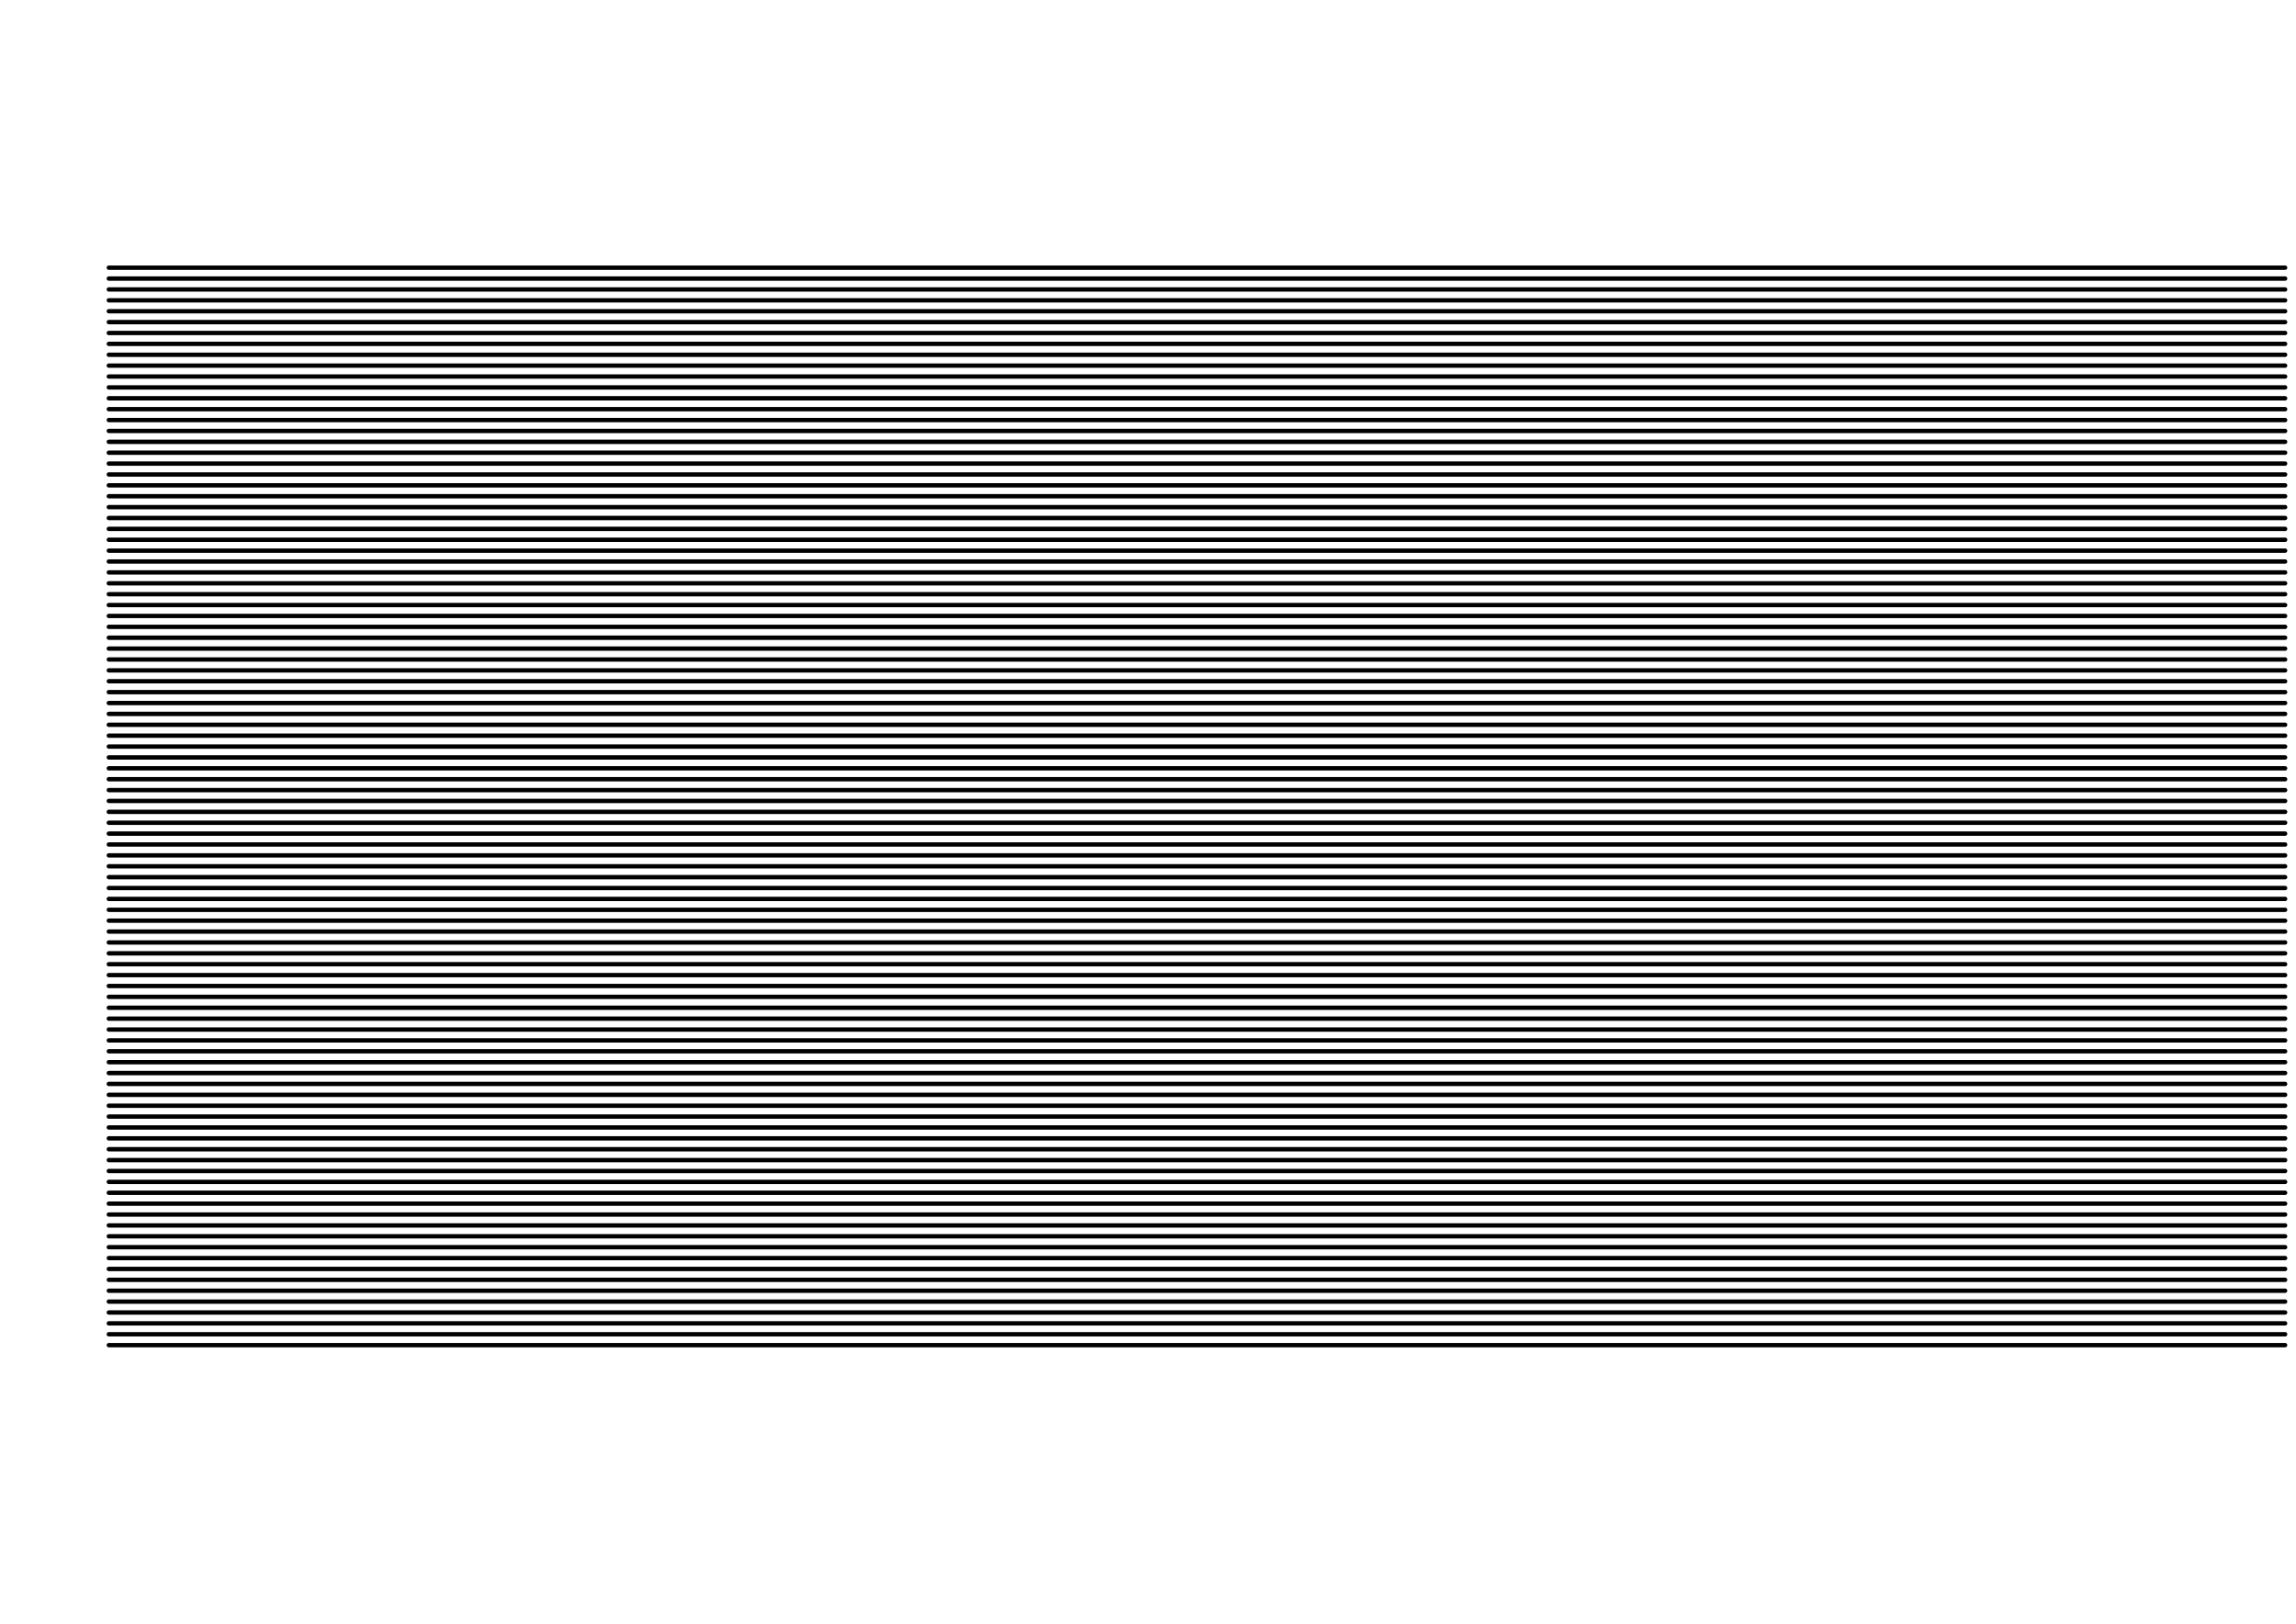 <svg viewBox="0 0 211 100" fill="none" stroke="black" stroke-linecap="round" stroke-linejoin="round" id="frame" stroke-width="0.4" width="297mm" height="210mm" xmlns="http://www.w3.org/2000/svg"><g transform=""><path d="M 10, 0 L 12, 0 L 14, 0 L 16, 0 L 18, 0 L 20, 0 L 22, 0 L 24, 0 L 26, 0 L 28, 0 L 30, 0 L 32, 0 L 34, 0 L 36, 0 L 38, 0 L 40, 0 L 42, 0 L 44, 0 L 46, 0 L 48, 0 L 50, 0 L 52, 0 L 54, 0 L 56, 0 L 58, 0 L 60, 0 L 62, 0 L 64, 0 L 66, 0 L 68, 0 L 70, 0 L 72, 0 L 74, 0 L 76, 0 L 78, 0 L 80, 0 L 82, 0 L 84, 0 L 86, 0 L 88, 0 L 90, 0 L 92, 0 L 94, 0 L 96, 0 L 98, 0 L 100, 0 L 102, 0 L 104, 0 L 106, 0 L 108, 0 L 110, 0 L 112, 0 L 114, 0 L 116, 0 L 118, 0 L 120, 0 L 122, 0 L 124, 0 L 126, 0 L 128, 0 L 130, 0 L 132, 0 L 134, 0 L 136, 0 L 138, 0 L 140, 0 L 142, 0 L 144, 0 L 146, 0 L 148, 0 L 150, 0 L 152, 0 L 154, 0 L 156, 0 L 158, 0 L 160, 0 L 162, 0 L 164, 0 L 166, 0 L 168, 0 L 170, 0 L 172, 0 L 174, 0 L 176, 0 L 178, 0 L 180, 0 L 182, 0 L 184, 0 L 186, 0 L 188, 0 L 190, 0 L 192, 0 L 194, 0 L 196, 0 L 198, 0 L 200, 0 L 202, 0 L 204, 0 L 206, 0 L 208, 0 L 210, 0"></path><path d="M 10, 1 L 12, 1 L 14, 1 L 16, 1 L 18, 1 L 20, 1 L 22, 1 L 24, 1 L 26, 1 L 28, 1 L 30, 1 L 32, 1 L 34, 1 L 36, 1 L 38, 1 L 40, 1 L 42, 1 L 44, 1 L 46, 1 L 48, 1 L 50, 1 L 52, 1 L 54, 1 L 56, 1 L 58, 1 L 60, 1 L 62, 1 L 64, 1 L 66, 1 L 68, 1 L 70, 1 L 72, 1 L 74, 1 L 76, 1 L 78, 1 L 80, 1 L 82, 1 L 84, 1 L 86, 1 L 88, 1 L 90, 1 L 92, 1 L 94, 1 L 96, 1 L 98, 1 L 100, 1 L 102, 1 L 104, 1 L 106, 1 L 108, 1 L 110, 1 L 112, 1 L 114, 1 L 116, 1 L 118, 1 L 120, 1 L 122, 1 L 124, 1 L 126, 1 L 128, 1 L 130, 1 L 132, 1 L 134, 1 L 136, 1 L 138, 1 L 140, 1 L 142, 1 L 144, 1 L 146, 1 L 148, 1 L 150, 1 L 152, 1 L 154, 1 L 156, 1 L 158, 1 L 160, 1 L 162, 1 L 164, 1 L 166, 1 L 168, 1 L 170, 1 L 172, 1 L 174, 1 L 176, 1 L 178, 1 L 180, 1 L 182, 1 L 184, 1 L 186, 1 L 188, 1 L 190, 1 L 192, 1 L 194, 1 L 196, 1 L 198, 1 L 200, 1 L 202, 1 L 204, 1 L 206, 1 L 208, 1 L 210, 1"></path><path d="M 10, 2 L 12, 2 L 14, 2 L 16, 2 L 18, 2 L 20, 2 L 22, 2 L 24, 2 L 26, 2 L 28, 2 L 30, 2 L 32, 2 L 34, 2 L 36, 2 L 38, 2 L 40, 2 L 42, 2 L 44, 2 L 46, 2 L 48, 2 L 50, 2 L 52, 2 L 54, 2 L 56, 2 L 58, 2 L 60, 2 L 62, 2 L 64, 2 L 66, 2 L 68, 2 L 70, 2 L 72, 2 L 74, 2 L 76, 2 L 78, 2 L 80, 2 L 82, 2 L 84, 2 L 86, 2 L 88, 2 L 90, 2 L 92, 2 L 94, 2 L 96, 2 L 98, 2 L 100, 2 L 102, 2 L 104, 2 L 106, 2 L 108, 2 L 110, 2 L 112, 2 L 114, 2 L 116, 2 L 118, 2 L 120, 2 L 122, 2 L 124, 2 L 126, 2 L 128, 2 L 130, 2 L 132, 2 L 134, 2 L 136, 2 L 138, 2 L 140, 2 L 142, 2 L 144, 2 L 146, 2 L 148, 2 L 150, 2 L 152, 2 L 154, 2 L 156, 2 L 158, 2 L 160, 2 L 162, 2 L 164, 2 L 166, 2 L 168, 2 L 170, 2 L 172, 2 L 174, 2 L 176, 2 L 178, 2 L 180, 2 L 182, 2 L 184, 2 L 186, 2 L 188, 2 L 190, 2 L 192, 2 L 194, 2 L 196, 2 L 198, 2 L 200, 2 L 202, 2 L 204, 2 L 206, 2 L 208, 2 L 210, 2"></path><path d="M 10, 3 L 12, 3 L 14, 3 L 16, 3 L 18, 3 L 20, 3 L 22, 3 L 24, 3 L 26, 3 L 28, 3 L 30, 3 L 32, 3 L 34, 3 L 36, 3 L 38, 3 L 40, 3 L 42, 3 L 44, 3 L 46, 3 L 48, 3 L 50, 3 L 52, 3 L 54, 3 L 56, 3 L 58, 3 L 60, 3 L 62, 3 L 64, 3 L 66, 3 L 68, 3 L 70, 3 L 72, 3 L 74, 3 L 76, 3 L 78, 3 L 80, 3 L 82, 3 L 84, 3 L 86, 3 L 88, 3 L 90, 3 L 92, 3 L 94, 3 L 96, 3 L 98, 3 L 100, 3 L 102, 3 L 104, 3 L 106, 3 L 108, 3 L 110, 3 L 112, 3 L 114, 3 L 116, 3 L 118, 3 L 120, 3 L 122, 3 L 124, 3 L 126, 3 L 128, 3 L 130, 3 L 132, 3 L 134, 3 L 136, 3 L 138, 3 L 140, 3 L 142, 3 L 144, 3 L 146, 3 L 148, 3 L 150, 3 L 152, 3 L 154, 3 L 156, 3 L 158, 3 L 160, 3 L 162, 3 L 164, 3 L 166, 3 L 168, 3 L 170, 3 L 172, 3 L 174, 3 L 176, 3 L 178, 3 L 180, 3 L 182, 3 L 184, 3 L 186, 3 L 188, 3 L 190, 3 L 192, 3 L 194, 3 L 196, 3 L 198, 3 L 200, 3 L 202, 3 L 204, 3 L 206, 3 L 208, 3 L 210, 3"></path><path d="M 10, 4 L 12, 4 L 14, 4 L 16, 4 L 18, 4 L 20, 4 L 22, 4 L 24, 4 L 26, 4 L 28, 4 L 30, 4 L 32, 4 L 34, 4 L 36, 4 L 38, 4 L 40, 4 L 42, 4 L 44, 4 L 46, 4 L 48, 4 L 50, 4 L 52, 4 L 54, 4 L 56, 4 L 58, 4 L 60, 4 L 62, 4 L 64, 4 L 66, 4 L 68, 4 L 70, 4 L 72, 4 L 74, 4 L 76, 4 L 78, 4 L 80, 4 L 82, 4 L 84, 4 L 86, 4 L 88, 4 L 90, 4 L 92, 4 L 94, 4 L 96, 4 L 98, 4 L 100, 4 L 102, 4 L 104, 4 L 106, 4 L 108, 4 L 110, 4 L 112, 4 L 114, 4 L 116, 4 L 118, 4 L 120, 4 L 122, 4 L 124, 4 L 126, 4 L 128, 4 L 130, 4 L 132, 4 L 134, 4 L 136, 4 L 138, 4 L 140, 4 L 142, 4 L 144, 4 L 146, 4 L 148, 4 L 150, 4 L 152, 4 L 154, 4 L 156, 4 L 158, 4 L 160, 4 L 162, 4 L 164, 4 L 166, 4 L 168, 4 L 170, 4 L 172, 4 L 174, 4 L 176, 4 L 178, 4 L 180, 4 L 182, 4 L 184, 4 L 186, 4 L 188, 4 L 190, 4 L 192, 4 L 194, 4 L 196, 4 L 198, 4 L 200, 4 L 202, 4 L 204, 4 L 206, 4 L 208, 4 L 210, 4"></path><path d="M 10, 5 L 12, 5 L 14, 5 L 16, 5 L 18, 5 L 20, 5 L 22, 5 L 24, 5 L 26, 5 L 28, 5 L 30, 5 L 32, 5 L 34, 5 L 36, 5 L 38, 5 L 40, 5 L 42, 5 L 44, 5 L 46, 5 L 48, 5 L 50, 5 L 52, 5 L 54, 5 L 56, 5 L 58, 5 L 60, 5 L 62, 5 L 64, 5 L 66, 5 L 68, 5 L 70, 5 L 72, 5 L 74, 5 L 76, 5 L 78, 5 L 80, 5 L 82, 5 L 84, 5 L 86, 5 L 88, 5 L 90, 5 L 92, 5 L 94, 5 L 96, 5 L 98, 5 L 100, 5 L 102, 5 L 104, 5 L 106, 5 L 108, 5 L 110, 5 L 112, 5 L 114, 5 L 116, 5 L 118, 5 L 120, 5 L 122, 5 L 124, 5 L 126, 5 L 128, 5 L 130, 5 L 132, 5 L 134, 5 L 136, 5 L 138, 5 L 140, 5 L 142, 5 L 144, 5 L 146, 5 L 148, 5 L 150, 5 L 152, 5 L 154, 5 L 156, 5 L 158, 5 L 160, 5 L 162, 5 L 164, 5 L 166, 5 L 168, 5 L 170, 5 L 172, 5 L 174, 5 L 176, 5 L 178, 5 L 180, 5 L 182, 5 L 184, 5 L 186, 5 L 188, 5 L 190, 5 L 192, 5 L 194, 5 L 196, 5 L 198, 5 L 200, 5 L 202, 5 L 204, 5 L 206, 5 L 208, 5 L 210, 5"></path><path d="M 10, 6 L 12, 6 L 14, 6 L 16, 6 L 18, 6 L 20, 6 L 22, 6 L 24, 6 L 26, 6 L 28, 6 L 30, 6 L 32, 6 L 34, 6 L 36, 6 L 38, 6 L 40, 6 L 42, 6 L 44, 6 L 46, 6 L 48, 6 L 50, 6 L 52, 6 L 54, 6 L 56, 6 L 58, 6 L 60, 6 L 62, 6 L 64, 6 L 66, 6 L 68, 6 L 70, 6 L 72, 6 L 74, 6 L 76, 6 L 78, 6 L 80, 6 L 82, 6 L 84, 6 L 86, 6 L 88, 6 L 90, 6 L 92, 6 L 94, 6 L 96, 6 L 98, 6 L 100, 6 L 102, 6 L 104, 6 L 106, 6 L 108, 6 L 110, 6 L 112, 6 L 114, 6 L 116, 6 L 118, 6 L 120, 6 L 122, 6 L 124, 6 L 126, 6 L 128, 6 L 130, 6 L 132, 6 L 134, 6 L 136, 6 L 138, 6 L 140, 6 L 142, 6 L 144, 6 L 146, 6 L 148, 6 L 150, 6 L 152, 6 L 154, 6 L 156, 6 L 158, 6 L 160, 6 L 162, 6 L 164, 6 L 166, 6 L 168, 6 L 170, 6 L 172, 6 L 174, 6 L 176, 6 L 178, 6 L 180, 6 L 182, 6 L 184, 6 L 186, 6 L 188, 6 L 190, 6 L 192, 6 L 194, 6 L 196, 6 L 198, 6 L 200, 6 L 202, 6 L 204, 6 L 206, 6 L 208, 6 L 210, 6"></path><path d="M 10, 7 L 12, 7 L 14, 7 L 16, 7 L 18, 7 L 20, 7 L 22, 7 L 24, 7 L 26, 7 L 28, 7 L 30, 7 L 32, 7 L 34, 7 L 36, 7 L 38, 7 L 40, 7 L 42, 7 L 44, 7 L 46, 7 L 48, 7 L 50, 7 L 52, 7 L 54, 7 L 56, 7 L 58, 7 L 60, 7 L 62, 7 L 64, 7 L 66, 7 L 68, 7 L 70, 7 L 72, 7 L 74, 7 L 76, 7 L 78, 7 L 80, 7 L 82, 7 L 84, 7 L 86, 7 L 88, 7 L 90, 7 L 92, 7 L 94, 7 L 96, 7 L 98, 7 L 100, 7 L 102, 7 L 104, 7 L 106, 7 L 108, 7 L 110, 7 L 112, 7 L 114, 7 L 116, 7 L 118, 7 L 120, 7 L 122, 7 L 124, 7 L 126, 7 L 128, 7 L 130, 7 L 132, 7 L 134, 7 L 136, 7 L 138, 7 L 140, 7 L 142, 7 L 144, 7 L 146, 7 L 148, 7 L 150, 7 L 152, 7 L 154, 7 L 156, 7 L 158, 7 L 160, 7 L 162, 7 L 164, 7 L 166, 7 L 168, 7 L 170, 7 L 172, 7 L 174, 7 L 176, 7 L 178, 7 L 180, 7 L 182, 7 L 184, 7 L 186, 7 L 188, 7 L 190, 7 L 192, 7 L 194, 7 L 196, 7 L 198, 7 L 200, 7 L 202, 7 L 204, 7 L 206, 7 L 208, 7 L 210, 7"></path><path d="M 10, 8 L 12, 8 L 14, 8 L 16, 8 L 18, 8 L 20, 8 L 22, 8 L 24, 8 L 26, 8 L 28, 8 L 30, 8 L 32, 8 L 34, 8 L 36, 8 L 38, 8 L 40, 8 L 42, 8 L 44, 8 L 46, 8 L 48, 8 L 50, 8 L 52, 8 L 54, 8 L 56, 8 L 58, 8 L 60, 8 L 62, 8 L 64, 8 L 66, 8 L 68, 8 L 70, 8 L 72, 8 L 74, 8 L 76, 8 L 78, 8 L 80, 8 L 82, 8 L 84, 8 L 86, 8 L 88, 8 L 90, 8 L 92, 8 L 94, 8 L 96, 8 L 98, 8 L 100, 8 L 102, 8 L 104, 8 L 106, 8 L 108, 8 L 110, 8 L 112, 8 L 114, 8 L 116, 8 L 118, 8 L 120, 8 L 122, 8 L 124, 8 L 126, 8 L 128, 8 L 130, 8 L 132, 8 L 134, 8 L 136, 8 L 138, 8 L 140, 8 L 142, 8 L 144, 8 L 146, 8 L 148, 8 L 150, 8 L 152, 8 L 154, 8 L 156, 8 L 158, 8 L 160, 8 L 162, 8 L 164, 8 L 166, 8 L 168, 8 L 170, 8 L 172, 8 L 174, 8 L 176, 8 L 178, 8 L 180, 8 L 182, 8 L 184, 8 L 186, 8 L 188, 8 L 190, 8 L 192, 8 L 194, 8 L 196, 8 L 198, 8 L 200, 8 L 202, 8 L 204, 8 L 206, 8 L 208, 8 L 210, 8"></path><path d="M 10, 9 L 12, 9 L 14, 9 L 16, 9 L 18, 9 L 20, 9 L 22, 9 L 24, 9 L 26, 9 L 28, 9 L 30, 9 L 32, 9 L 34, 9 L 36, 9 L 38, 9 L 40, 9 L 42, 9 L 44, 9 L 46, 9 L 48, 9 L 50, 9 L 52, 9 L 54, 9 L 56, 9 L 58, 9 L 60, 9 L 62, 9 L 64, 9 L 66, 9 L 68, 9 L 70, 9 L 72, 9 L 74, 9 L 76, 9 L 78, 9 L 80, 9 L 82, 9 L 84, 9 L 86, 9 L 88, 9 L 90, 9 L 92, 9 L 94, 9 L 96, 9 L 98, 9 L 100, 9 L 102, 9 L 104, 9 L 106, 9 L 108, 9 L 110, 9 L 112, 9 L 114, 9 L 116, 9 L 118, 9 L 120, 9 L 122, 9 L 124, 9 L 126, 9 L 128, 9 L 130, 9 L 132, 9 L 134, 9 L 136, 9 L 138, 9 L 140, 9 L 142, 9 L 144, 9 L 146, 9 L 148, 9 L 150, 9 L 152, 9 L 154, 9 L 156, 9 L 158, 9 L 160, 9 L 162, 9 L 164, 9 L 166, 9 L 168, 9 L 170, 9 L 172, 9 L 174, 9 L 176, 9 L 178, 9 L 180, 9 L 182, 9 L 184, 9 L 186, 9 L 188, 9 L 190, 9 L 192, 9 L 194, 9 L 196, 9 L 198, 9 L 200, 9 L 202, 9 L 204, 9 L 206, 9 L 208, 9 L 210, 9"></path><path d="M 10, 10 L 12, 10 L 14, 10 L 16, 10 L 18, 10 L 20, 10 L 22, 10 L 24, 10 L 26, 10 L 28, 10 L 30, 10 L 32, 10 L 34, 10 L 36, 10 L 38, 10 L 40, 10 L 42, 10 L 44, 10 L 46, 10 L 48, 10 L 50, 10 L 52, 10 L 54, 10 L 56, 10 L 58, 10 L 60, 10 L 62, 10 L 64, 10 L 66, 10 L 68, 10 L 70, 10 L 72, 10 L 74, 10 L 76, 10 L 78, 10 L 80, 10 L 82, 10 L 84, 10 L 86, 10 L 88, 10 L 90, 10 L 92, 10 L 94, 10 L 96, 10 L 98, 10 L 100, 10 L 102, 10 L 104, 10 L 106, 10 L 108, 10 L 110, 10 L 112, 10 L 114, 10 L 116, 10 L 118, 10 L 120, 10 L 122, 10 L 124, 10 L 126, 10 L 128, 10 L 130, 10 L 132, 10 L 134, 10 L 136, 10 L 138, 10 L 140, 10 L 142, 10 L 144, 10 L 146, 10 L 148, 10 L 150, 10 L 152, 10 L 154, 10 L 156, 10 L 158, 10 L 160, 10 L 162, 10 L 164, 10 L 166, 10 L 168, 10 L 170, 10 L 172, 10 L 174, 10 L 176, 10 L 178, 10 L 180, 10 L 182, 10 L 184, 10 L 186, 10 L 188, 10 L 190, 10 L 192, 10 L 194, 10 L 196, 10 L 198, 10 L 200, 10 L 202, 10 L 204, 10 L 206, 10 L 208, 10 L 210, 10"></path><path d="M 10, 11 L 12, 11 L 14, 11 L 16, 11 L 18, 11 L 20, 11 L 22, 11 L 24, 11 L 26, 11 L 28, 11 L 30, 11 L 32, 11 L 34, 11 L 36, 11 L 38, 11 L 40, 11 L 42, 11 L 44, 11 L 46, 11 L 48, 11 L 50, 11 L 52, 11 L 54, 11 L 56, 11 L 58, 11 L 60, 11 L 62, 11 L 64, 11 L 66, 11 L 68, 11 L 70, 11 L 72, 11 L 74, 11 L 76, 11 L 78, 11 L 80, 11 L 82, 11 L 84, 11 L 86, 11 L 88, 11 L 90, 11 L 92, 11 L 94, 11 L 96, 11 L 98, 11 L 100, 11 L 102, 11 L 104, 11 L 106, 11 L 108, 11 L 110, 11 L 112, 11 L 114, 11 L 116, 11 L 118, 11 L 120, 11 L 122, 11 L 124, 11 L 126, 11 L 128, 11 L 130, 11 L 132, 11 L 134, 11 L 136, 11 L 138, 11 L 140, 11 L 142, 11 L 144, 11 L 146, 11 L 148, 11 L 150, 11 L 152, 11 L 154, 11 L 156, 11 L 158, 11 L 160, 11 L 162, 11 L 164, 11 L 166, 11 L 168, 11 L 170, 11 L 172, 11 L 174, 11 L 176, 11 L 178, 11 L 180, 11 L 182, 11 L 184, 11 L 186, 11 L 188, 11 L 190, 11 L 192, 11 L 194, 11 L 196, 11 L 198, 11 L 200, 11 L 202, 11 L 204, 11 L 206, 11 L 208, 11 L 210, 11"></path><path d="M 10, 12 L 12, 12 L 14, 12 L 16, 12 L 18, 12 L 20, 12 L 22, 12 L 24, 12 L 26, 12 L 28, 12 L 30, 12 L 32, 12 L 34, 12 L 36, 12 L 38, 12 L 40, 12 L 42, 12 L 44, 12 L 46, 12 L 48, 12 L 50, 12 L 52, 12 L 54, 12 L 56, 12 L 58, 12 L 60, 12 L 62, 12 L 64, 12 L 66, 12 L 68, 12 L 70, 12 L 72, 12 L 74, 12 L 76, 12 L 78, 12 L 80, 12 L 82, 12 L 84, 12 L 86, 12 L 88, 12 L 90, 12 L 92, 12 L 94, 12 L 96, 12 L 98, 12 L 100, 12 L 102, 12 L 104, 12 L 106, 12 L 108, 12 L 110, 12 L 112, 12 L 114, 12 L 116, 12 L 118, 12 L 120, 12 L 122, 12 L 124, 12 L 126, 12 L 128, 12 L 130, 12 L 132, 12 L 134, 12 L 136, 12 L 138, 12 L 140, 12 L 142, 12 L 144, 12 L 146, 12 L 148, 12 L 150, 12 L 152, 12 L 154, 12 L 156, 12 L 158, 12 L 160, 12 L 162, 12 L 164, 12 L 166, 12 L 168, 12 L 170, 12 L 172, 12 L 174, 12 L 176, 12 L 178, 12 L 180, 12 L 182, 12 L 184, 12 L 186, 12 L 188, 12 L 190, 12 L 192, 12 L 194, 12 L 196, 12 L 198, 12 L 200, 12 L 202, 12 L 204, 12 L 206, 12 L 208, 12 L 210, 12"></path><path d="M 10, 13 L 12, 13 L 14, 13 L 16, 13 L 18, 13 L 20, 13 L 22, 13 L 24, 13 L 26, 13 L 28, 13 L 30, 13 L 32, 13 L 34, 13 L 36, 13 L 38, 13 L 40, 13 L 42, 13 L 44, 13 L 46, 13 L 48, 13 L 50, 13 L 52, 13 L 54, 13 L 56, 13 L 58, 13 L 60, 13 L 62, 13 L 64, 13 L 66, 13 L 68, 13 L 70, 13 L 72, 13 L 74, 13 L 76, 13 L 78, 13 L 80, 13 L 82, 13 L 84, 13 L 86, 13 L 88, 13 L 90, 13 L 92, 13 L 94, 13 L 96, 13 L 98, 13 L 100, 13 L 102, 13 L 104, 13 L 106, 13 L 108, 13 L 110, 13 L 112, 13 L 114, 13 L 116, 13 L 118, 13 L 120, 13 L 122, 13 L 124, 13 L 126, 13 L 128, 13 L 130, 13 L 132, 13 L 134, 13 L 136, 13 L 138, 13 L 140, 13 L 142, 13 L 144, 13 L 146, 13 L 148, 13 L 150, 13 L 152, 13 L 154, 13 L 156, 13 L 158, 13 L 160, 13 L 162, 13 L 164, 13 L 166, 13 L 168, 13 L 170, 13 L 172, 13 L 174, 13 L 176, 13 L 178, 13 L 180, 13 L 182, 13 L 184, 13 L 186, 13 L 188, 13 L 190, 13 L 192, 13 L 194, 13 L 196, 13 L 198, 13 L 200, 13 L 202, 13 L 204, 13 L 206, 13 L 208, 13 L 210, 13"></path><path d="M 10, 14 L 12, 14 L 14, 14 L 16, 14 L 18, 14 L 20, 14 L 22, 14 L 24, 14 L 26, 14 L 28, 14 L 30, 14 L 32, 14 L 34, 14 L 36, 14 L 38, 14 L 40, 14 L 42, 14 L 44, 14 L 46, 14 L 48, 14 L 50, 14 L 52, 14 L 54, 14 L 56, 14 L 58, 14 L 60, 14 L 62, 14 L 64, 14 L 66, 14 L 68, 14 L 70, 14 L 72, 14 L 74, 14 L 76, 14 L 78, 14 L 80, 14 L 82, 14 L 84, 14 L 86, 14 L 88, 14 L 90, 14 L 92, 14 L 94, 14 L 96, 14 L 98, 14 L 100, 14 L 102, 14 L 104, 14 L 106, 14 L 108, 14 L 110, 14 L 112, 14 L 114, 14 L 116, 14 L 118, 14 L 120, 14 L 122, 14 L 124, 14 L 126, 14 L 128, 14 L 130, 14 L 132, 14 L 134, 14 L 136, 14 L 138, 14 L 140, 14 L 142, 14 L 144, 14 L 146, 14 L 148, 14 L 150, 14 L 152, 14 L 154, 14 L 156, 14 L 158, 14 L 160, 14 L 162, 14 L 164, 14 L 166, 14 L 168, 14 L 170, 14 L 172, 14 L 174, 14 L 176, 14 L 178, 14 L 180, 14 L 182, 14 L 184, 14 L 186, 14 L 188, 14 L 190, 14 L 192, 14 L 194, 14 L 196, 14 L 198, 14 L 200, 14 L 202, 14 L 204, 14 L 206, 14 L 208, 14 L 210, 14"></path><path d="M 10, 15 L 12, 15 L 14, 15 L 16, 15 L 18, 15 L 20, 15 L 22, 15 L 24, 15 L 26, 15 L 28, 15 L 30, 15 L 32, 15 L 34, 15 L 36, 15 L 38, 15 L 40, 15 L 42, 15 L 44, 15 L 46, 15 L 48, 15 L 50, 15 L 52, 15 L 54, 15 L 56, 15 L 58, 15 L 60, 15 L 62, 15 L 64, 15 L 66, 15 L 68, 15 L 70, 15 L 72, 15 L 74, 15 L 76, 15 L 78, 15 L 80, 15 L 82, 15 L 84, 15 L 86, 15 L 88, 15 L 90, 15 L 92, 15 L 94, 15 L 96, 15 L 98, 15 L 100, 15 L 102, 15 L 104, 15 L 106, 15 L 108, 15 L 110, 15 L 112, 15 L 114, 15 L 116, 15 L 118, 15 L 120, 15 L 122, 15 L 124, 15 L 126, 15 L 128, 15 L 130, 15 L 132, 15 L 134, 15 L 136, 15 L 138, 15 L 140, 15 L 142, 15 L 144, 15 L 146, 15 L 148, 15 L 150, 15 L 152, 15 L 154, 15 L 156, 15 L 158, 15 L 160, 15 L 162, 15 L 164, 15 L 166, 15 L 168, 15 L 170, 15 L 172, 15 L 174, 15 L 176, 15 L 178, 15 L 180, 15 L 182, 15 L 184, 15 L 186, 15 L 188, 15 L 190, 15 L 192, 15 L 194, 15 L 196, 15 L 198, 15 L 200, 15 L 202, 15 L 204, 15 L 206, 15 L 208, 15 L 210, 15"></path><path d="M 10, 16 L 12, 16 L 14, 16 L 16, 16 L 18, 16 L 20, 16 L 22, 16 L 24, 16 L 26, 16 L 28, 16 L 30, 16 L 32, 16 L 34, 16 L 36, 16 L 38, 16 L 40, 16 L 42, 16 L 44, 16 L 46, 16 L 48, 16 L 50, 16 L 52, 16 L 54, 16 L 56, 16 L 58, 16 L 60, 16 L 62, 16 L 64, 16 L 66, 16 L 68, 16 L 70, 16 L 72, 16 L 74, 16 L 76, 16 L 78, 16 L 80, 16 L 82, 16 L 84, 16 L 86, 16 L 88, 16 L 90, 16 L 92, 16 L 94, 16 L 96, 16 L 98, 16 L 100, 16 L 102, 16 L 104, 16 L 106, 16 L 108, 16 L 110, 16 L 112, 16 L 114, 16 L 116, 16 L 118, 16 L 120, 16 L 122, 16 L 124, 16 L 126, 16 L 128, 16 L 130, 16 L 132, 16 L 134, 16 L 136, 16 L 138, 16 L 140, 16 L 142, 16 L 144, 16 L 146, 16 L 148, 16 L 150, 16 L 152, 16 L 154, 16 L 156, 16 L 158, 16 L 160, 16 L 162, 16 L 164, 16 L 166, 16 L 168, 16 L 170, 16 L 172, 16 L 174, 16 L 176, 16 L 178, 16 L 180, 16 L 182, 16 L 184, 16 L 186, 16 L 188, 16 L 190, 16 L 192, 16 L 194, 16 L 196, 16 L 198, 16 L 200, 16 L 202, 16 L 204, 16 L 206, 16 L 208, 16 L 210, 16"></path><path d="M 10, 17 L 12, 17 L 14, 17 L 16, 17 L 18, 17 L 20, 17 L 22, 17 L 24, 17 L 26, 17 L 28, 17 L 30, 17 L 32, 17 L 34, 17 L 36, 17 L 38, 17 L 40, 17 L 42, 17 L 44, 17 L 46, 17 L 48, 17 L 50, 17 L 52, 17 L 54, 17 L 56, 17 L 58, 17 L 60, 17 L 62, 17 L 64, 17 L 66, 17 L 68, 17 L 70, 17 L 72, 17 L 74, 17 L 76, 17 L 78, 17 L 80, 17 L 82, 17 L 84, 17 L 86, 17 L 88, 17 L 90, 17 L 92, 17 L 94, 17 L 96, 17 L 98, 17 L 100, 17 L 102, 17 L 104, 17 L 106, 17 L 108, 17 L 110, 17 L 112, 17 L 114, 17 L 116, 17 L 118, 17 L 120, 17 L 122, 17 L 124, 17 L 126, 17 L 128, 17 L 130, 17 L 132, 17 L 134, 17 L 136, 17 L 138, 17 L 140, 17 L 142, 17 L 144, 17 L 146, 17 L 148, 17 L 150, 17 L 152, 17 L 154, 17 L 156, 17 L 158, 17 L 160, 17 L 162, 17 L 164, 17 L 166, 17 L 168, 17 L 170, 17 L 172, 17 L 174, 17 L 176, 17 L 178, 17 L 180, 17 L 182, 17 L 184, 17 L 186, 17 L 188, 17 L 190, 17 L 192, 17 L 194, 17 L 196, 17 L 198, 17 L 200, 17 L 202, 17 L 204, 17 L 206, 17 L 208, 17 L 210, 17"></path><path d="M 10, 18 L 12, 18 L 14, 18 L 16, 18 L 18, 18 L 20, 18 L 22, 18 L 24, 18 L 26, 18 L 28, 18 L 30, 18 L 32, 18 L 34, 18 L 36, 18 L 38, 18 L 40, 18 L 42, 18 L 44, 18 L 46, 18 L 48, 18 L 50, 18 L 52, 18 L 54, 18 L 56, 18 L 58, 18 L 60, 18 L 62, 18 L 64, 18 L 66, 18 L 68, 18 L 70, 18 L 72, 18 L 74, 18 L 76, 18 L 78, 18 L 80, 18 L 82, 18 L 84, 18 L 86, 18 L 88, 18 L 90, 18 L 92, 18 L 94, 18 L 96, 18 L 98, 18 L 100, 18 L 102, 18 L 104, 18 L 106, 18 L 108, 18 L 110, 18 L 112, 18 L 114, 18 L 116, 18 L 118, 18 L 120, 18 L 122, 18 L 124, 18 L 126, 18 L 128, 18 L 130, 18 L 132, 18 L 134, 18 L 136, 18 L 138, 18 L 140, 18 L 142, 18 L 144, 18 L 146, 18 L 148, 18 L 150, 18 L 152, 18 L 154, 18 L 156, 18 L 158, 18 L 160, 18 L 162, 18 L 164, 18 L 166, 18 L 168, 18 L 170, 18 L 172, 18 L 174, 18 L 176, 18 L 178, 18 L 180, 18 L 182, 18 L 184, 18 L 186, 18 L 188, 18 L 190, 18 L 192, 18 L 194, 18 L 196, 18 L 198, 18 L 200, 18 L 202, 18 L 204, 18 L 206, 18 L 208, 18 L 210, 18"></path><path d="M 10, 19 L 12, 19 L 14, 19 L 16, 19 L 18, 19 L 20, 19 L 22, 19 L 24, 19 L 26, 19 L 28, 19 L 30, 19 L 32, 19 L 34, 19 L 36, 19 L 38, 19 L 40, 19 L 42, 19 L 44, 19 L 46, 19 L 48, 19 L 50, 19 L 52, 19 L 54, 19 L 56, 19 L 58, 19 L 60, 19 L 62, 19 L 64, 19 L 66, 19 L 68, 19 L 70, 19 L 72, 19 L 74, 19 L 76, 19 L 78, 19 L 80, 19 L 82, 19 L 84, 19 L 86, 19 L 88, 19 L 90, 19 L 92, 19 L 94, 19 L 96, 19 L 98, 19 L 100, 19 L 102, 19 L 104, 19 L 106, 19 L 108, 19 L 110, 19 L 112, 19 L 114, 19 L 116, 19 L 118, 19 L 120, 19 L 122, 19 L 124, 19 L 126, 19 L 128, 19 L 130, 19 L 132, 19 L 134, 19 L 136, 19 L 138, 19 L 140, 19 L 142, 19 L 144, 19 L 146, 19 L 148, 19 L 150, 19 L 152, 19 L 154, 19 L 156, 19 L 158, 19 L 160, 19 L 162, 19 L 164, 19 L 166, 19 L 168, 19 L 170, 19 L 172, 19 L 174, 19 L 176, 19 L 178, 19 L 180, 19 L 182, 19 L 184, 19 L 186, 19 L 188, 19 L 190, 19 L 192, 19 L 194, 19 L 196, 19 L 198, 19 L 200, 19 L 202, 19 L 204, 19 L 206, 19 L 208, 19 L 210, 19"></path><path d="M 10, 20 L 12, 20 L 14, 20 L 16, 20 L 18, 20 L 20, 20 L 22, 20 L 24, 20 L 26, 20 L 28, 20 L 30, 20 L 32, 20 L 34, 20 L 36, 20 L 38, 20 L 40, 20 L 42, 20 L 44, 20 L 46, 20 L 48, 20 L 50, 20 L 52, 20 L 54, 20 L 56, 20 L 58, 20 L 60, 20 L 62, 20 L 64, 20 L 66, 20 L 68, 20 L 70, 20 L 72, 20 L 74, 20 L 76, 20 L 78, 20 L 80, 20 L 82, 20 L 84, 20 L 86, 20 L 88, 20 L 90, 20 L 92, 20 L 94, 20 L 96, 20 L 98, 20 L 100, 20 L 102, 20 L 104, 20 L 106, 20 L 108, 20 L 110, 20 L 112, 20 L 114, 20 L 116, 20 L 118, 20 L 120, 20 L 122, 20 L 124, 20 L 126, 20 L 128, 20 L 130, 20 L 132, 20 L 134, 20 L 136, 20 L 138, 20 L 140, 20 L 142, 20 L 144, 20 L 146, 20 L 148, 20 L 150, 20 L 152, 20 L 154, 20 L 156, 20 L 158, 20 L 160, 20 L 162, 20 L 164, 20 L 166, 20 L 168, 20 L 170, 20 L 172, 20 L 174, 20 L 176, 20 L 178, 20 L 180, 20 L 182, 20 L 184, 20 L 186, 20 L 188, 20 L 190, 20 L 192, 20 L 194, 20 L 196, 20 L 198, 20 L 200, 20 L 202, 20 L 204, 20 L 206, 20 L 208, 20 L 210, 20"></path><path d="M 10, 21 L 12, 21 L 14, 21 L 16, 21 L 18, 21 L 20, 21 L 22, 21 L 24, 21 L 26, 21 L 28, 21 L 30, 21 L 32, 21 L 34, 21 L 36, 21 L 38, 21 L 40, 21 L 42, 21 L 44, 21 L 46, 21 L 48, 21 L 50, 21 L 52, 21 L 54, 21 L 56, 21 L 58, 21 L 60, 21 L 62, 21 L 64, 21 L 66, 21 L 68, 21 L 70, 21 L 72, 21 L 74, 21 L 76, 21 L 78, 21 L 80, 21 L 82, 21 L 84, 21 L 86, 21 L 88, 21 L 90, 21 L 92, 21 L 94, 21 L 96, 21 L 98, 21 L 100, 21 L 102, 21 L 104, 21 L 106, 21 L 108, 21 L 110, 21 L 112, 21 L 114, 21 L 116, 21 L 118, 21 L 120, 21 L 122, 21 L 124, 21 L 126, 21 L 128, 21 L 130, 21 L 132, 21 L 134, 21 L 136, 21 L 138, 21 L 140, 21 L 142, 21 L 144, 21 L 146, 21 L 148, 21 L 150, 21 L 152, 21 L 154, 21 L 156, 21 L 158, 21 L 160, 21 L 162, 21 L 164, 21 L 166, 21 L 168, 21 L 170, 21 L 172, 21 L 174, 21 L 176, 21 L 178, 21 L 180, 21 L 182, 21 L 184, 21 L 186, 21 L 188, 21 L 190, 21 L 192, 21 L 194, 21 L 196, 21 L 198, 21 L 200, 21 L 202, 21 L 204, 21 L 206, 21 L 208, 21 L 210, 21"></path><path d="M 10, 22 L 12, 22 L 14, 22 L 16, 22 L 18, 22 L 20, 22 L 22, 22 L 24, 22 L 26, 22 L 28, 22 L 30, 22 L 32, 22 L 34, 22 L 36, 22 L 38, 22 L 40, 22 L 42, 22 L 44, 22 L 46, 22 L 48, 22 L 50, 22 L 52, 22 L 54, 22 L 56, 22 L 58, 22 L 60, 22 L 62, 22 L 64, 22 L 66, 22 L 68, 22 L 70, 22 L 72, 22 L 74, 22 L 76, 22 L 78, 22 L 80, 22 L 82, 22 L 84, 22 L 86, 22 L 88, 22 L 90, 22 L 92, 22 L 94, 22 L 96, 22 L 98, 22 L 100, 22 L 102, 22 L 104, 22 L 106, 22 L 108, 22 L 110, 22 L 112, 22 L 114, 22 L 116, 22 L 118, 22 L 120, 22 L 122, 22 L 124, 22 L 126, 22 L 128, 22 L 130, 22 L 132, 22 L 134, 22 L 136, 22 L 138, 22 L 140, 22 L 142, 22 L 144, 22 L 146, 22 L 148, 22 L 150, 22 L 152, 22 L 154, 22 L 156, 22 L 158, 22 L 160, 22 L 162, 22 L 164, 22 L 166, 22 L 168, 22 L 170, 22 L 172, 22 L 174, 22 L 176, 22 L 178, 22 L 180, 22 L 182, 22 L 184, 22 L 186, 22 L 188, 22 L 190, 22 L 192, 22 L 194, 22 L 196, 22 L 198, 22 L 200, 22 L 202, 22 L 204, 22 L 206, 22 L 208, 22 L 210, 22"></path><path d="M 10, 23 L 12, 23 L 14, 23 L 16, 23 L 18, 23 L 20, 23 L 22, 23 L 24, 23 L 26, 23 L 28, 23 L 30, 23 L 32, 23 L 34, 23 L 36, 23 L 38, 23 L 40, 23 L 42, 23 L 44, 23 L 46, 23 L 48, 23 L 50, 23 L 52, 23 L 54, 23 L 56, 23 L 58, 23 L 60, 23 L 62, 23 L 64, 23 L 66, 23 L 68, 23 L 70, 23 L 72, 23 L 74, 23 L 76, 23 L 78, 23 L 80, 23 L 82, 23 L 84, 23 L 86, 23 L 88, 23 L 90, 23 L 92, 23 L 94, 23 L 96, 23 L 98, 23 L 100, 23 L 102, 23 L 104, 23 L 106, 23 L 108, 23 L 110, 23 L 112, 23 L 114, 23 L 116, 23 L 118, 23 L 120, 23 L 122, 23 L 124, 23 L 126, 23 L 128, 23 L 130, 23 L 132, 23 L 134, 23 L 136, 23 L 138, 23 L 140, 23 L 142, 23 L 144, 23 L 146, 23 L 148, 23 L 150, 23 L 152, 23 L 154, 23 L 156, 23 L 158, 23 L 160, 23 L 162, 23 L 164, 23 L 166, 23 L 168, 23 L 170, 23 L 172, 23 L 174, 23 L 176, 23 L 178, 23 L 180, 23 L 182, 23 L 184, 23 L 186, 23 L 188, 23 L 190, 23 L 192, 23 L 194, 23 L 196, 23 L 198, 23 L 200, 23 L 202, 23 L 204, 23 L 206, 23 L 208, 23 L 210, 23"></path><path d="M 10, 24 L 12, 24 L 14, 24 L 16, 24 L 18, 24 L 20, 24 L 22, 24 L 24, 24 L 26, 24 L 28, 24 L 30, 24 L 32, 24 L 34, 24 L 36, 24 L 38, 24 L 40, 24 L 42, 24 L 44, 24 L 46, 24 L 48, 24 L 50, 24 L 52, 24 L 54, 24 L 56, 24 L 58, 24 L 60, 24 L 62, 24 L 64, 24 L 66, 24 L 68, 24 L 70, 24 L 72, 24 L 74, 24 L 76, 24 L 78, 24 L 80, 24 L 82, 24 L 84, 24 L 86, 24 L 88, 24 L 90, 24 L 92, 24 L 94, 24 L 96, 24 L 98, 24 L 100, 24 L 102, 24 L 104, 24 L 106, 24 L 108, 24 L 110, 24 L 112, 24 L 114, 24 L 116, 24 L 118, 24 L 120, 24 L 122, 24 L 124, 24 L 126, 24 L 128, 24 L 130, 24 L 132, 24 L 134, 24 L 136, 24 L 138, 24 L 140, 24 L 142, 24 L 144, 24 L 146, 24 L 148, 24 L 150, 24 L 152, 24 L 154, 24 L 156, 24 L 158, 24 L 160, 24 L 162, 24 L 164, 24 L 166, 24 L 168, 24 L 170, 24 L 172, 24 L 174, 24 L 176, 24 L 178, 24 L 180, 24 L 182, 24 L 184, 24 L 186, 24 L 188, 24 L 190, 24 L 192, 24 L 194, 24 L 196, 24 L 198, 24 L 200, 24 L 202, 24 L 204, 24 L 206, 24 L 208, 24 L 210, 24"></path><path d="M 10, 25 L 12, 25 L 14, 25 L 16, 25 L 18, 25 L 20, 25 L 22, 25 L 24, 25 L 26, 25 L 28, 25 L 30, 25 L 32, 25 L 34, 25 L 36, 25 L 38, 25 L 40, 25 L 42, 25 L 44, 25 L 46, 25 L 48, 25 L 50, 25 L 52, 25 L 54, 25 L 56, 25 L 58, 25 L 60, 25 L 62, 25 L 64, 25 L 66, 25 L 68, 25 L 70, 25 L 72, 25 L 74, 25 L 76, 25 L 78, 25 L 80, 25 L 82, 25 L 84, 25 L 86, 25 L 88, 25 L 90, 25 L 92, 25 L 94, 25 L 96, 25 L 98, 25 L 100, 25 L 102, 25 L 104, 25 L 106, 25 L 108, 25 L 110, 25 L 112, 25 L 114, 25 L 116, 25 L 118, 25 L 120, 25 L 122, 25 L 124, 25 L 126, 25 L 128, 25 L 130, 25 L 132, 25 L 134, 25 L 136, 25 L 138, 25 L 140, 25 L 142, 25 L 144, 25 L 146, 25 L 148, 25 L 150, 25 L 152, 25 L 154, 25 L 156, 25 L 158, 25 L 160, 25 L 162, 25 L 164, 25 L 166, 25 L 168, 25 L 170, 25 L 172, 25 L 174, 25 L 176, 25 L 178, 25 L 180, 25 L 182, 25 L 184, 25 L 186, 25 L 188, 25 L 190, 25 L 192, 25 L 194, 25 L 196, 25 L 198, 25 L 200, 25 L 202, 25 L 204, 25 L 206, 25 L 208, 25 L 210, 25"></path><path d="M 10, 26 L 12, 26 L 14, 26 L 16, 26 L 18, 26 L 20, 26 L 22, 26 L 24, 26 L 26, 26 L 28, 26 L 30, 26 L 32, 26 L 34, 26 L 36, 26 L 38, 26 L 40, 26 L 42, 26 L 44, 26 L 46, 26 L 48, 26 L 50, 26 L 52, 26 L 54, 26 L 56, 26 L 58, 26 L 60, 26 L 62, 26 L 64, 26 L 66, 26 L 68, 26 L 70, 26 L 72, 26 L 74, 26 L 76, 26 L 78, 26 L 80, 26 L 82, 26 L 84, 26 L 86, 26 L 88, 26 L 90, 26 L 92, 26 L 94, 26 L 96, 26 L 98, 26 L 100, 26 L 102, 26 L 104, 26 L 106, 26 L 108, 26 L 110, 26 L 112, 26 L 114, 26 L 116, 26 L 118, 26 L 120, 26 L 122, 26 L 124, 26 L 126, 26 L 128, 26 L 130, 26 L 132, 26 L 134, 26 L 136, 26 L 138, 26 L 140, 26 L 142, 26 L 144, 26 L 146, 26 L 148, 26 L 150, 26 L 152, 26 L 154, 26 L 156, 26 L 158, 26 L 160, 26 L 162, 26 L 164, 26 L 166, 26 L 168, 26 L 170, 26 L 172, 26 L 174, 26 L 176, 26 L 178, 26 L 180, 26 L 182, 26 L 184, 26 L 186, 26 L 188, 26 L 190, 26 L 192, 26 L 194, 26 L 196, 26 L 198, 26 L 200, 26 L 202, 26 L 204, 26 L 206, 26 L 208, 26 L 210, 26"></path><path d="M 10, 27 L 12, 27 L 14, 27 L 16, 27 L 18, 27 L 20, 27 L 22, 27 L 24, 27 L 26, 27 L 28, 27 L 30, 27 L 32, 27 L 34, 27 L 36, 27 L 38, 27 L 40, 27 L 42, 27 L 44, 27 L 46, 27 L 48, 27 L 50, 27 L 52, 27 L 54, 27 L 56, 27 L 58, 27 L 60, 27 L 62, 27 L 64, 27 L 66, 27 L 68, 27 L 70, 27 L 72, 27 L 74, 27 L 76, 27 L 78, 27 L 80, 27 L 82, 27 L 84, 27 L 86, 27 L 88, 27 L 90, 27 L 92, 27 L 94, 27 L 96, 27 L 98, 27 L 100, 27 L 102, 27 L 104, 27 L 106, 27 L 108, 27 L 110, 27 L 112, 27 L 114, 27 L 116, 27 L 118, 27 L 120, 27 L 122, 27 L 124, 27 L 126, 27 L 128, 27 L 130, 27 L 132, 27 L 134, 27 L 136, 27 L 138, 27 L 140, 27 L 142, 27 L 144, 27 L 146, 27 L 148, 27 L 150, 27 L 152, 27 L 154, 27 L 156, 27 L 158, 27 L 160, 27 L 162, 27 L 164, 27 L 166, 27 L 168, 27 L 170, 27 L 172, 27 L 174, 27 L 176, 27 L 178, 27 L 180, 27 L 182, 27 L 184, 27 L 186, 27 L 188, 27 L 190, 27 L 192, 27 L 194, 27 L 196, 27 L 198, 27 L 200, 27 L 202, 27 L 204, 27 L 206, 27 L 208, 27 L 210, 27"></path><path d="M 10, 28 L 12, 28 L 14, 28 L 16, 28 L 18, 28 L 20, 28 L 22, 28 L 24, 28 L 26, 28 L 28, 28 L 30, 28 L 32, 28 L 34, 28 L 36, 28 L 38, 28 L 40, 28 L 42, 28 L 44, 28 L 46, 28 L 48, 28 L 50, 28 L 52, 28 L 54, 28 L 56, 28 L 58, 28 L 60, 28 L 62, 28 L 64, 28 L 66, 28 L 68, 28 L 70, 28 L 72, 28 L 74, 28 L 76, 28 L 78, 28 L 80, 28 L 82, 28 L 84, 28 L 86, 28 L 88, 28 L 90, 28 L 92, 28 L 94, 28 L 96, 28 L 98, 28 L 100, 28 L 102, 28 L 104, 28 L 106, 28 L 108, 28 L 110, 28 L 112, 28 L 114, 28 L 116, 28 L 118, 28 L 120, 28 L 122, 28 L 124, 28 L 126, 28 L 128, 28 L 130, 28 L 132, 28 L 134, 28 L 136, 28 L 138, 28 L 140, 28 L 142, 28 L 144, 28 L 146, 28 L 148, 28 L 150, 28 L 152, 28 L 154, 28 L 156, 28 L 158, 28 L 160, 28 L 162, 28 L 164, 28 L 166, 28 L 168, 28 L 170, 28 L 172, 28 L 174, 28 L 176, 28 L 178, 28 L 180, 28 L 182, 28 L 184, 28 L 186, 28 L 188, 28 L 190, 28 L 192, 28 L 194, 28 L 196, 28 L 198, 28 L 200, 28 L 202, 28 L 204, 28 L 206, 28 L 208, 28 L 210, 28"></path><path d="M 10, 29 L 12, 29 L 14, 29 L 16, 29 L 18, 29 L 20, 29 L 22, 29 L 24, 29 L 26, 29 L 28, 29 L 30, 29 L 32, 29 L 34, 29 L 36, 29 L 38, 29 L 40, 29 L 42, 29 L 44, 29 L 46, 29 L 48, 29 L 50, 29 L 52, 29 L 54, 29 L 56, 29 L 58, 29 L 60, 29 L 62, 29 L 64, 29 L 66, 29 L 68, 29 L 70, 29 L 72, 29 L 74, 29 L 76, 29 L 78, 29 L 80, 29 L 82, 29 L 84, 29 L 86, 29 L 88, 29 L 90, 29 L 92, 29 L 94, 29 L 96, 29 L 98, 29 L 100, 29 L 102, 29 L 104, 29 L 106, 29 L 108, 29 L 110, 29 L 112, 29 L 114, 29 L 116, 29 L 118, 29 L 120, 29 L 122, 29 L 124, 29 L 126, 29 L 128, 29 L 130, 29 L 132, 29 L 134, 29 L 136, 29 L 138, 29 L 140, 29 L 142, 29 L 144, 29 L 146, 29 L 148, 29 L 150, 29 L 152, 29 L 154, 29 L 156, 29 L 158, 29 L 160, 29 L 162, 29 L 164, 29 L 166, 29 L 168, 29 L 170, 29 L 172, 29 L 174, 29 L 176, 29 L 178, 29 L 180, 29 L 182, 29 L 184, 29 L 186, 29 L 188, 29 L 190, 29 L 192, 29 L 194, 29 L 196, 29 L 198, 29 L 200, 29 L 202, 29 L 204, 29 L 206, 29 L 208, 29 L 210, 29"></path><path d="M 10, 30 L 12, 30 L 14, 30 L 16, 30 L 18, 30 L 20, 30 L 22, 30 L 24, 30 L 26, 30 L 28, 30 L 30, 30 L 32, 30 L 34, 30 L 36, 30 L 38, 30 L 40, 30 L 42, 30 L 44, 30 L 46, 30 L 48, 30 L 50, 30 L 52, 30 L 54, 30 L 56, 30 L 58, 30 L 60, 30 L 62, 30 L 64, 30 L 66, 30 L 68, 30 L 70, 30 L 72, 30 L 74, 30 L 76, 30 L 78, 30 L 80, 30 L 82, 30 L 84, 30 L 86, 30 L 88, 30 L 90, 30 L 92, 30 L 94, 30 L 96, 30 L 98, 30 L 100, 30 L 102, 30 L 104, 30 L 106, 30 L 108, 30 L 110, 30 L 112, 30 L 114, 30 L 116, 30 L 118, 30 L 120, 30 L 122, 30 L 124, 30 L 126, 30 L 128, 30 L 130, 30 L 132, 30 L 134, 30 L 136, 30 L 138, 30 L 140, 30 L 142, 30 L 144, 30 L 146, 30 L 148, 30 L 150, 30 L 152, 30 L 154, 30 L 156, 30 L 158, 30 L 160, 30 L 162, 30 L 164, 30 L 166, 30 L 168, 30 L 170, 30 L 172, 30 L 174, 30 L 176, 30 L 178, 30 L 180, 30 L 182, 30 L 184, 30 L 186, 30 L 188, 30 L 190, 30 L 192, 30 L 194, 30 L 196, 30 L 198, 30 L 200, 30 L 202, 30 L 204, 30 L 206, 30 L 208, 30 L 210, 30"></path><path d="M 10, 31 L 12, 31 L 14, 31 L 16, 31 L 18, 31 L 20, 31 L 22, 31 L 24, 31 L 26, 31 L 28, 31 L 30, 31 L 32, 31 L 34, 31 L 36, 31 L 38, 31 L 40, 31 L 42, 31 L 44, 31 L 46, 31 L 48, 31 L 50, 31 L 52, 31 L 54, 31 L 56, 31 L 58, 31 L 60, 31 L 62, 31 L 64, 31 L 66, 31 L 68, 31 L 70, 31 L 72, 31 L 74, 31 L 76, 31 L 78, 31 L 80, 31 L 82, 31 L 84, 31 L 86, 31 L 88, 31 L 90, 31 L 92, 31 L 94, 31 L 96, 31 L 98, 31 L 100, 31 L 102, 31 L 104, 31 L 106, 31 L 108, 31 L 110, 31 L 112, 31 L 114, 31 L 116, 31 L 118, 31 L 120, 31 L 122, 31 L 124, 31 L 126, 31 L 128, 31 L 130, 31 L 132, 31 L 134, 31 L 136, 31 L 138, 31 L 140, 31 L 142, 31 L 144, 31 L 146, 31 L 148, 31 L 150, 31 L 152, 31 L 154, 31 L 156, 31 L 158, 31 L 160, 31 L 162, 31 L 164, 31 L 166, 31 L 168, 31 L 170, 31 L 172, 31 L 174, 31 L 176, 31 L 178, 31 L 180, 31 L 182, 31 L 184, 31 L 186, 31 L 188, 31 L 190, 31 L 192, 31 L 194, 31 L 196, 31 L 198, 31 L 200, 31 L 202, 31 L 204, 31 L 206, 31 L 208, 31 L 210, 31"></path><path d="M 10, 32 L 12, 32 L 14, 32 L 16, 32 L 18, 32 L 20, 32 L 22, 32 L 24, 32 L 26, 32 L 28, 32 L 30, 32 L 32, 32 L 34, 32 L 36, 32 L 38, 32 L 40, 32 L 42, 32 L 44, 32 L 46, 32 L 48, 32 L 50, 32 L 52, 32 L 54, 32 L 56, 32 L 58, 32 L 60, 32 L 62, 32 L 64, 32 L 66, 32 L 68, 32 L 70, 32 L 72, 32 L 74, 32 L 76, 32 L 78, 32 L 80, 32 L 82, 32 L 84, 32 L 86, 32 L 88, 32 L 90, 32 L 92, 32 L 94, 32 L 96, 32 L 98, 32 L 100, 32 L 102, 32 L 104, 32 L 106, 32 L 108, 32 L 110, 32 L 112, 32 L 114, 32 L 116, 32 L 118, 32 L 120, 32 L 122, 32 L 124, 32 L 126, 32 L 128, 32 L 130, 32 L 132, 32 L 134, 32 L 136, 32 L 138, 32 L 140, 32 L 142, 32 L 144, 32 L 146, 32 L 148, 32 L 150, 32 L 152, 32 L 154, 32 L 156, 32 L 158, 32 L 160, 32 L 162, 32 L 164, 32 L 166, 32 L 168, 32 L 170, 32 L 172, 32 L 174, 32 L 176, 32 L 178, 32 L 180, 32 L 182, 32 L 184, 32 L 186, 32 L 188, 32 L 190, 32 L 192, 32 L 194, 32 L 196, 32 L 198, 32 L 200, 32 L 202, 32 L 204, 32 L 206, 32 L 208, 32 L 210, 32"></path><path d="M 10, 33 L 12, 33 L 14, 33 L 16, 33 L 18, 33 L 20, 33 L 22, 33 L 24, 33 L 26, 33 L 28, 33 L 30, 33 L 32, 33 L 34, 33 L 36, 33 L 38, 33 L 40, 33 L 42, 33 L 44, 33 L 46, 33 L 48, 33 L 50, 33 L 52, 33 L 54, 33 L 56, 33 L 58, 33 L 60, 33 L 62, 33 L 64, 33 L 66, 33 L 68, 33 L 70, 33 L 72, 33 L 74, 33 L 76, 33 L 78, 33 L 80, 33 L 82, 33 L 84, 33 L 86, 33 L 88, 33 L 90, 33 L 92, 33 L 94, 33 L 96, 33 L 98, 33 L 100, 33 L 102, 33 L 104, 33 L 106, 33 L 108, 33 L 110, 33 L 112, 33 L 114, 33 L 116, 33 L 118, 33 L 120, 33 L 122, 33 L 124, 33 L 126, 33 L 128, 33 L 130, 33 L 132, 33 L 134, 33 L 136, 33 L 138, 33 L 140, 33 L 142, 33 L 144, 33 L 146, 33 L 148, 33 L 150, 33 L 152, 33 L 154, 33 L 156, 33 L 158, 33 L 160, 33 L 162, 33 L 164, 33 L 166, 33 L 168, 33 L 170, 33 L 172, 33 L 174, 33 L 176, 33 L 178, 33 L 180, 33 L 182, 33 L 184, 33 L 186, 33 L 188, 33 L 190, 33 L 192, 33 L 194, 33 L 196, 33 L 198, 33 L 200, 33 L 202, 33 L 204, 33 L 206, 33 L 208, 33 L 210, 33"></path><path d="M 10, 34 L 12, 34 L 14, 34 L 16, 34 L 18, 34 L 20, 34 L 22, 34 L 24, 34 L 26, 34 L 28, 34 L 30, 34 L 32, 34 L 34, 34 L 36, 34 L 38, 34 L 40, 34 L 42, 34 L 44, 34 L 46, 34 L 48, 34 L 50, 34 L 52, 34 L 54, 34 L 56, 34 L 58, 34 L 60, 34 L 62, 34 L 64, 34 L 66, 34 L 68, 34 L 70, 34 L 72, 34 L 74, 34 L 76, 34 L 78, 34 L 80, 34 L 82, 34 L 84, 34 L 86, 34 L 88, 34 L 90, 34 L 92, 34 L 94, 34 L 96, 34 L 98, 34 L 100, 34 L 102, 34 L 104, 34 L 106, 34 L 108, 34 L 110, 34 L 112, 34 L 114, 34 L 116, 34 L 118, 34 L 120, 34 L 122, 34 L 124, 34 L 126, 34 L 128, 34 L 130, 34 L 132, 34 L 134, 34 L 136, 34 L 138, 34 L 140, 34 L 142, 34 L 144, 34 L 146, 34 L 148, 34 L 150, 34 L 152, 34 L 154, 34 L 156, 34 L 158, 34 L 160, 34 L 162, 34 L 164, 34 L 166, 34 L 168, 34 L 170, 34 L 172, 34 L 174, 34 L 176, 34 L 178, 34 L 180, 34 L 182, 34 L 184, 34 L 186, 34 L 188, 34 L 190, 34 L 192, 34 L 194, 34 L 196, 34 L 198, 34 L 200, 34 L 202, 34 L 204, 34 L 206, 34 L 208, 34 L 210, 34"></path><path d="M 10, 35 L 12, 35 L 14, 35 L 16, 35 L 18, 35 L 20, 35 L 22, 35 L 24, 35 L 26, 35 L 28, 35 L 30, 35 L 32, 35 L 34, 35 L 36, 35 L 38, 35 L 40, 35 L 42, 35 L 44, 35 L 46, 35 L 48, 35 L 50, 35 L 52, 35 L 54, 35 L 56, 35 L 58, 35 L 60, 35 L 62, 35 L 64, 35 L 66, 35 L 68, 35 L 70, 35 L 72, 35 L 74, 35 L 76, 35 L 78, 35 L 80, 35 L 82, 35 L 84, 35 L 86, 35 L 88, 35 L 90, 35 L 92, 35 L 94, 35 L 96, 35 L 98, 35 L 100, 35 L 102, 35 L 104, 35 L 106, 35 L 108, 35 L 110, 35 L 112, 35 L 114, 35 L 116, 35 L 118, 35 L 120, 35 L 122, 35 L 124, 35 L 126, 35 L 128, 35 L 130, 35 L 132, 35 L 134, 35 L 136, 35 L 138, 35 L 140, 35 L 142, 35 L 144, 35 L 146, 35 L 148, 35 L 150, 35 L 152, 35 L 154, 35 L 156, 35 L 158, 35 L 160, 35 L 162, 35 L 164, 35 L 166, 35 L 168, 35 L 170, 35 L 172, 35 L 174, 35 L 176, 35 L 178, 35 L 180, 35 L 182, 35 L 184, 35 L 186, 35 L 188, 35 L 190, 35 L 192, 35 L 194, 35 L 196, 35 L 198, 35 L 200, 35 L 202, 35 L 204, 35 L 206, 35 L 208, 35 L 210, 35"></path><path d="M 10, 36 L 12, 36 L 14, 36 L 16, 36 L 18, 36 L 20, 36 L 22, 36 L 24, 36 L 26, 36 L 28, 36 L 30, 36 L 32, 36 L 34, 36 L 36, 36 L 38, 36 L 40, 36 L 42, 36 L 44, 36 L 46, 36 L 48, 36 L 50, 36 L 52, 36 L 54, 36 L 56, 36 L 58, 36 L 60, 36 L 62, 36 L 64, 36 L 66, 36 L 68, 36 L 70, 36 L 72, 36 L 74, 36 L 76, 36 L 78, 36 L 80, 36 L 82, 36 L 84, 36 L 86, 36 L 88, 36 L 90, 36 L 92, 36 L 94, 36 L 96, 36 L 98, 36 L 100, 36 L 102, 36 L 104, 36 L 106, 36 L 108, 36 L 110, 36 L 112, 36 L 114, 36 L 116, 36 L 118, 36 L 120, 36 L 122, 36 L 124, 36 L 126, 36 L 128, 36 L 130, 36 L 132, 36 L 134, 36 L 136, 36 L 138, 36 L 140, 36 L 142, 36 L 144, 36 L 146, 36 L 148, 36 L 150, 36 L 152, 36 L 154, 36 L 156, 36 L 158, 36 L 160, 36 L 162, 36 L 164, 36 L 166, 36 L 168, 36 L 170, 36 L 172, 36 L 174, 36 L 176, 36 L 178, 36 L 180, 36 L 182, 36 L 184, 36 L 186, 36 L 188, 36 L 190, 36 L 192, 36 L 194, 36 L 196, 36 L 198, 36 L 200, 36 L 202, 36 L 204, 36 L 206, 36 L 208, 36 L 210, 36"></path><path d="M 10, 37 L 12, 37 L 14, 37 L 16, 37 L 18, 37 L 20, 37 L 22, 37 L 24, 37 L 26, 37 L 28, 37 L 30, 37 L 32, 37 L 34, 37 L 36, 37 L 38, 37 L 40, 37 L 42, 37 L 44, 37 L 46, 37 L 48, 37 L 50, 37 L 52, 37 L 54, 37 L 56, 37 L 58, 37 L 60, 37 L 62, 37 L 64, 37 L 66, 37 L 68, 37 L 70, 37 L 72, 37 L 74, 37 L 76, 37 L 78, 37 L 80, 37 L 82, 37 L 84, 37 L 86, 37 L 88, 37 L 90, 37 L 92, 37 L 94, 37 L 96, 37 L 98, 37 L 100, 37 L 102, 37 L 104, 37 L 106, 37 L 108, 37 L 110, 37 L 112, 37 L 114, 37 L 116, 37 L 118, 37 L 120, 37 L 122, 37 L 124, 37 L 126, 37 L 128, 37 L 130, 37 L 132, 37 L 134, 37 L 136, 37 L 138, 37 L 140, 37 L 142, 37 L 144, 37 L 146, 37 L 148, 37 L 150, 37 L 152, 37 L 154, 37 L 156, 37 L 158, 37 L 160, 37 L 162, 37 L 164, 37 L 166, 37 L 168, 37 L 170, 37 L 172, 37 L 174, 37 L 176, 37 L 178, 37 L 180, 37 L 182, 37 L 184, 37 L 186, 37 L 188, 37 L 190, 37 L 192, 37 L 194, 37 L 196, 37 L 198, 37 L 200, 37 L 202, 37 L 204, 37 L 206, 37 L 208, 37 L 210, 37"></path><path d="M 10, 38 L 12, 38 L 14, 38 L 16, 38 L 18, 38 L 20, 38 L 22, 38 L 24, 38 L 26, 38 L 28, 38 L 30, 38 L 32, 38 L 34, 38 L 36, 38 L 38, 38 L 40, 38 L 42, 38 L 44, 38 L 46, 38 L 48, 38 L 50, 38 L 52, 38 L 54, 38 L 56, 38 L 58, 38 L 60, 38 L 62, 38 L 64, 38 L 66, 38 L 68, 38 L 70, 38 L 72, 38 L 74, 38 L 76, 38 L 78, 38 L 80, 38 L 82, 38 L 84, 38 L 86, 38 L 88, 38 L 90, 38 L 92, 38 L 94, 38 L 96, 38 L 98, 38 L 100, 38 L 102, 38 L 104, 38 L 106, 38 L 108, 38 L 110, 38 L 112, 38 L 114, 38 L 116, 38 L 118, 38 L 120, 38 L 122, 38 L 124, 38 L 126, 38 L 128, 38 L 130, 38 L 132, 38 L 134, 38 L 136, 38 L 138, 38 L 140, 38 L 142, 38 L 144, 38 L 146, 38 L 148, 38 L 150, 38 L 152, 38 L 154, 38 L 156, 38 L 158, 38 L 160, 38 L 162, 38 L 164, 38 L 166, 38 L 168, 38 L 170, 38 L 172, 38 L 174, 38 L 176, 38 L 178, 38 L 180, 38 L 182, 38 L 184, 38 L 186, 38 L 188, 38 L 190, 38 L 192, 38 L 194, 38 L 196, 38 L 198, 38 L 200, 38 L 202, 38 L 204, 38 L 206, 38 L 208, 38 L 210, 38"></path><path d="M 10, 39 L 12, 39 L 14, 39 L 16, 39 L 18, 39 L 20, 39 L 22, 39 L 24, 39 L 26, 39 L 28, 39 L 30, 39 L 32, 39 L 34, 39 L 36, 39 L 38, 39 L 40, 39 L 42, 39 L 44, 39 L 46, 39 L 48, 39 L 50, 39 L 52, 39 L 54, 39 L 56, 39 L 58, 39 L 60, 39 L 62, 39 L 64, 39 L 66, 39 L 68, 39 L 70, 39 L 72, 39 L 74, 39 L 76, 39 L 78, 39 L 80, 39 L 82, 39 L 84, 39 L 86, 39 L 88, 39 L 90, 39 L 92, 39 L 94, 39 L 96, 39 L 98, 39 L 100, 39 L 102, 39 L 104, 39 L 106, 39 L 108, 39 L 110, 39 L 112, 39 L 114, 39 L 116, 39 L 118, 39 L 120, 39 L 122, 39 L 124, 39 L 126, 39 L 128, 39 L 130, 39 L 132, 39 L 134, 39 L 136, 39 L 138, 39 L 140, 39 L 142, 39 L 144, 39 L 146, 39 L 148, 39 L 150, 39 L 152, 39 L 154, 39 L 156, 39 L 158, 39 L 160, 39 L 162, 39 L 164, 39 L 166, 39 L 168, 39 L 170, 39 L 172, 39 L 174, 39 L 176, 39 L 178, 39 L 180, 39 L 182, 39 L 184, 39 L 186, 39 L 188, 39 L 190, 39 L 192, 39 L 194, 39 L 196, 39 L 198, 39 L 200, 39 L 202, 39 L 204, 39 L 206, 39 L 208, 39 L 210, 39"></path><path d="M 10, 40 L 12, 40 L 14, 40 L 16, 40 L 18, 40 L 20, 40 L 22, 40 L 24, 40 L 26, 40 L 28, 40 L 30, 40 L 32, 40 L 34, 40 L 36, 40 L 38, 40 L 40, 40 L 42, 40 L 44, 40 L 46, 40 L 48, 40 L 50, 40 L 52, 40 L 54, 40 L 56, 40 L 58, 40 L 60, 40 L 62, 40 L 64, 40 L 66, 40 L 68, 40 L 70, 40 L 72, 40 L 74, 40 L 76, 40 L 78, 40 L 80, 40 L 82, 40 L 84, 40 L 86, 40 L 88, 40 L 90, 40 L 92, 40 L 94, 40 L 96, 40 L 98, 40 L 100, 40 L 102, 40 L 104, 40 L 106, 40 L 108, 40 L 110, 40 L 112, 40 L 114, 40 L 116, 40 L 118, 40 L 120, 40 L 122, 40 L 124, 40 L 126, 40 L 128, 40 L 130, 40 L 132, 40 L 134, 40 L 136, 40 L 138, 40 L 140, 40 L 142, 40 L 144, 40 L 146, 40 L 148, 40 L 150, 40 L 152, 40 L 154, 40 L 156, 40 L 158, 40 L 160, 40 L 162, 40 L 164, 40 L 166, 40 L 168, 40 L 170, 40 L 172, 40 L 174, 40 L 176, 40 L 178, 40 L 180, 40 L 182, 40 L 184, 40 L 186, 40 L 188, 40 L 190, 40 L 192, 40 L 194, 40 L 196, 40 L 198, 40 L 200, 40 L 202, 40 L 204, 40 L 206, 40 L 208, 40 L 210, 40"></path><path d="M 10, 41 L 12, 41 L 14, 41 L 16, 41 L 18, 41 L 20, 41 L 22, 41 L 24, 41 L 26, 41 L 28, 41 L 30, 41 L 32, 41 L 34, 41 L 36, 41 L 38, 41 L 40, 41 L 42, 41 L 44, 41 L 46, 41 L 48, 41 L 50, 41 L 52, 41 L 54, 41 L 56, 41 L 58, 41 L 60, 41 L 62, 41 L 64, 41 L 66, 41 L 68, 41 L 70, 41 L 72, 41 L 74, 41 L 76, 41 L 78, 41 L 80, 41 L 82, 41 L 84, 41 L 86, 41 L 88, 41 L 90, 41 L 92, 41 L 94, 41 L 96, 41 L 98, 41 L 100, 41 L 102, 41 L 104, 41 L 106, 41 L 108, 41 L 110, 41 L 112, 41 L 114, 41 L 116, 41 L 118, 41 L 120, 41 L 122, 41 L 124, 41 L 126, 41 L 128, 41 L 130, 41 L 132, 41 L 134, 41 L 136, 41 L 138, 41 L 140, 41 L 142, 41 L 144, 41 L 146, 41 L 148, 41 L 150, 41 L 152, 41 L 154, 41 L 156, 41 L 158, 41 L 160, 41 L 162, 41 L 164, 41 L 166, 41 L 168, 41 L 170, 41 L 172, 41 L 174, 41 L 176, 41 L 178, 41 L 180, 41 L 182, 41 L 184, 41 L 186, 41 L 188, 41 L 190, 41 L 192, 41 L 194, 41 L 196, 41 L 198, 41 L 200, 41 L 202, 41 L 204, 41 L 206, 41 L 208, 41 L 210, 41"></path><path d="M 10, 42 L 12, 42 L 14, 42 L 16, 42 L 18, 42 L 20, 42 L 22, 42 L 24, 42 L 26, 42 L 28, 42 L 30, 42 L 32, 42 L 34, 42 L 36, 42 L 38, 42 L 40, 42 L 42, 42 L 44, 42 L 46, 42 L 48, 42 L 50, 42 L 52, 42 L 54, 42 L 56, 42 L 58, 42 L 60, 42 L 62, 42 L 64, 42 L 66, 42 L 68, 42 L 70, 42 L 72, 42 L 74, 42 L 76, 42 L 78, 42 L 80, 42 L 82, 42 L 84, 42 L 86, 42 L 88, 42 L 90, 42 L 92, 42 L 94, 42 L 96, 42 L 98, 42 L 100, 42 L 102, 42 L 104, 42 L 106, 42 L 108, 42 L 110, 42 L 112, 42 L 114, 42 L 116, 42 L 118, 42 L 120, 42 L 122, 42 L 124, 42 L 126, 42 L 128, 42 L 130, 42 L 132, 42 L 134, 42 L 136, 42 L 138, 42 L 140, 42 L 142, 42 L 144, 42 L 146, 42 L 148, 42 L 150, 42 L 152, 42 L 154, 42 L 156, 42 L 158, 42 L 160, 42 L 162, 42 L 164, 42 L 166, 42 L 168, 42 L 170, 42 L 172, 42 L 174, 42 L 176, 42 L 178, 42 L 180, 42 L 182, 42 L 184, 42 L 186, 42 L 188, 42 L 190, 42 L 192, 42 L 194, 42 L 196, 42 L 198, 42 L 200, 42 L 202, 42 L 204, 42 L 206, 42 L 208, 42 L 210, 42"></path><path d="M 10, 43 L 12, 43 L 14, 43 L 16, 43 L 18, 43 L 20, 43 L 22, 43 L 24, 43 L 26, 43 L 28, 43 L 30, 43 L 32, 43 L 34, 43 L 36, 43 L 38, 43 L 40, 43 L 42, 43 L 44, 43 L 46, 43 L 48, 43 L 50, 43 L 52, 43 L 54, 43 L 56, 43 L 58, 43 L 60, 43 L 62, 43 L 64, 43 L 66, 43 L 68, 43 L 70, 43 L 72, 43 L 74, 43 L 76, 43 L 78, 43 L 80, 43 L 82, 43 L 84, 43 L 86, 43 L 88, 43 L 90, 43 L 92, 43 L 94, 43 L 96, 43 L 98, 43 L 100, 43 L 102, 43 L 104, 43 L 106, 43 L 108, 43 L 110, 43 L 112, 43 L 114, 43 L 116, 43 L 118, 43 L 120, 43 L 122, 43 L 124, 43 L 126, 43 L 128, 43 L 130, 43 L 132, 43 L 134, 43 L 136, 43 L 138, 43 L 140, 43 L 142, 43 L 144, 43 L 146, 43 L 148, 43 L 150, 43 L 152, 43 L 154, 43 L 156, 43 L 158, 43 L 160, 43 L 162, 43 L 164, 43 L 166, 43 L 168, 43 L 170, 43 L 172, 43 L 174, 43 L 176, 43 L 178, 43 L 180, 43 L 182, 43 L 184, 43 L 186, 43 L 188, 43 L 190, 43 L 192, 43 L 194, 43 L 196, 43 L 198, 43 L 200, 43 L 202, 43 L 204, 43 L 206, 43 L 208, 43 L 210, 43"></path><path d="M 10, 44 L 12, 44 L 14, 44 L 16, 44 L 18, 44 L 20, 44 L 22, 44 L 24, 44 L 26, 44 L 28, 44 L 30, 44 L 32, 44 L 34, 44 L 36, 44 L 38, 44 L 40, 44 L 42, 44 L 44, 44 L 46, 44 L 48, 44 L 50, 44 L 52, 44 L 54, 44 L 56, 44 L 58, 44 L 60, 44 L 62, 44 L 64, 44 L 66, 44 L 68, 44 L 70, 44 L 72, 44 L 74, 44 L 76, 44 L 78, 44 L 80, 44 L 82, 44 L 84, 44 L 86, 44 L 88, 44 L 90, 44 L 92, 44 L 94, 44 L 96, 44 L 98, 44 L 100, 44 L 102, 44 L 104, 44 L 106, 44 L 108, 44 L 110, 44 L 112, 44 L 114, 44 L 116, 44 L 118, 44 L 120, 44 L 122, 44 L 124, 44 L 126, 44 L 128, 44 L 130, 44 L 132, 44 L 134, 44 L 136, 44 L 138, 44 L 140, 44 L 142, 44 L 144, 44 L 146, 44 L 148, 44 L 150, 44 L 152, 44 L 154, 44 L 156, 44 L 158, 44 L 160, 44 L 162, 44 L 164, 44 L 166, 44 L 168, 44 L 170, 44 L 172, 44 L 174, 44 L 176, 44 L 178, 44 L 180, 44 L 182, 44 L 184, 44 L 186, 44 L 188, 44 L 190, 44 L 192, 44 L 194, 44 L 196, 44 L 198, 44 L 200, 44 L 202, 44 L 204, 44 L 206, 44 L 208, 44 L 210, 44"></path><path d="M 10, 45 L 12, 45 L 14, 45 L 16, 45 L 18, 45 L 20, 45 L 22, 45 L 24, 45 L 26, 45 L 28, 45 L 30, 45 L 32, 45 L 34, 45 L 36, 45 L 38, 45 L 40, 45 L 42, 45 L 44, 45 L 46, 45 L 48, 45 L 50, 45 L 52, 45 L 54, 45 L 56, 45 L 58, 45 L 60, 45 L 62, 45 L 64, 45 L 66, 45 L 68, 45 L 70, 45 L 72, 45 L 74, 45 L 76, 45 L 78, 45 L 80, 45 L 82, 45 L 84, 45 L 86, 45 L 88, 45 L 90, 45 L 92, 45 L 94, 45 L 96, 45 L 98, 45 L 100, 45 L 102, 45 L 104, 45 L 106, 45 L 108, 45 L 110, 45 L 112, 45 L 114, 45 L 116, 45 L 118, 45 L 120, 45 L 122, 45 L 124, 45 L 126, 45 L 128, 45 L 130, 45 L 132, 45 L 134, 45 L 136, 45 L 138, 45 L 140, 45 L 142, 45 L 144, 45 L 146, 45 L 148, 45 L 150, 45 L 152, 45 L 154, 45 L 156, 45 L 158, 45 L 160, 45 L 162, 45 L 164, 45 L 166, 45 L 168, 45 L 170, 45 L 172, 45 L 174, 45 L 176, 45 L 178, 45 L 180, 45 L 182, 45 L 184, 45 L 186, 45 L 188, 45 L 190, 45 L 192, 45 L 194, 45 L 196, 45 L 198, 45 L 200, 45 L 202, 45 L 204, 45 L 206, 45 L 208, 45 L 210, 45"></path><path d="M 10, 46 L 12, 46 L 14, 46 L 16, 46 L 18, 46 L 20, 46 L 22, 46 L 24, 46 L 26, 46 L 28, 46 L 30, 46 L 32, 46 L 34, 46 L 36, 46 L 38, 46 L 40, 46 L 42, 46 L 44, 46 L 46, 46 L 48, 46 L 50, 46 L 52, 46 L 54, 46 L 56, 46 L 58, 46 L 60, 46 L 62, 46 L 64, 46 L 66, 46 L 68, 46 L 70, 46 L 72, 46 L 74, 46 L 76, 46 L 78, 46 L 80, 46 L 82, 46 L 84, 46 L 86, 46 L 88, 46 L 90, 46 L 92, 46 L 94, 46 L 96, 46 L 98, 46 L 100, 46 L 102, 46 L 104, 46 L 106, 46 L 108, 46 L 110, 46 L 112, 46 L 114, 46 L 116, 46 L 118, 46 L 120, 46 L 122, 46 L 124, 46 L 126, 46 L 128, 46 L 130, 46 L 132, 46 L 134, 46 L 136, 46 L 138, 46 L 140, 46 L 142, 46 L 144, 46 L 146, 46 L 148, 46 L 150, 46 L 152, 46 L 154, 46 L 156, 46 L 158, 46 L 160, 46 L 162, 46 L 164, 46 L 166, 46 L 168, 46 L 170, 46 L 172, 46 L 174, 46 L 176, 46 L 178, 46 L 180, 46 L 182, 46 L 184, 46 L 186, 46 L 188, 46 L 190, 46 L 192, 46 L 194, 46 L 196, 46 L 198, 46 L 200, 46 L 202, 46 L 204, 46 L 206, 46 L 208, 46 L 210, 46"></path><path d="M 10, 47 L 12, 47 L 14, 47 L 16, 47 L 18, 47 L 20, 47 L 22, 47 L 24, 47 L 26, 47 L 28, 47 L 30, 47 L 32, 47 L 34, 47 L 36, 47 L 38, 47 L 40, 47 L 42, 47 L 44, 47 L 46, 47 L 48, 47 L 50, 47 L 52, 47 L 54, 47 L 56, 47 L 58, 47 L 60, 47 L 62, 47 L 64, 47 L 66, 47 L 68, 47 L 70, 47 L 72, 47 L 74, 47 L 76, 47 L 78, 47 L 80, 47 L 82, 47 L 84, 47 L 86, 47 L 88, 47 L 90, 47 L 92, 47 L 94, 47 L 96, 47 L 98, 47 L 100, 47 L 102, 47 L 104, 47 L 106, 47 L 108, 47 L 110, 47 L 112, 47 L 114, 47 L 116, 47 L 118, 47 L 120, 47 L 122, 47 L 124, 47 L 126, 47 L 128, 47 L 130, 47 L 132, 47 L 134, 47 L 136, 47 L 138, 47 L 140, 47 L 142, 47 L 144, 47 L 146, 47 L 148, 47 L 150, 47 L 152, 47 L 154, 47 L 156, 47 L 158, 47 L 160, 47 L 162, 47 L 164, 47 L 166, 47 L 168, 47 L 170, 47 L 172, 47 L 174, 47 L 176, 47 L 178, 47 L 180, 47 L 182, 47 L 184, 47 L 186, 47 L 188, 47 L 190, 47 L 192, 47 L 194, 47 L 196, 47 L 198, 47 L 200, 47 L 202, 47 L 204, 47 L 206, 47 L 208, 47 L 210, 47"></path><path d="M 10, 48 L 12, 48 L 14, 48 L 16, 48 L 18, 48 L 20, 48 L 22, 48 L 24, 48 L 26, 48 L 28, 48 L 30, 48 L 32, 48 L 34, 48 L 36, 48 L 38, 48 L 40, 48 L 42, 48 L 44, 48 L 46, 48 L 48, 48 L 50, 48 L 52, 48 L 54, 48 L 56, 48 L 58, 48 L 60, 48 L 62, 48 L 64, 48 L 66, 48 L 68, 48 L 70, 48 L 72, 48 L 74, 48 L 76, 48 L 78, 48 L 80, 48 L 82, 48 L 84, 48 L 86, 48 L 88, 48 L 90, 48 L 92, 48 L 94, 48 L 96, 48 L 98, 48 L 100, 48 L 102, 48 L 104, 48 L 106, 48 L 108, 48 L 110, 48 L 112, 48 L 114, 48 L 116, 48 L 118, 48 L 120, 48 L 122, 48 L 124, 48 L 126, 48 L 128, 48 L 130, 48 L 132, 48 L 134, 48 L 136, 48 L 138, 48 L 140, 48 L 142, 48 L 144, 48 L 146, 48 L 148, 48 L 150, 48 L 152, 48 L 154, 48 L 156, 48 L 158, 48 L 160, 48 L 162, 48 L 164, 48 L 166, 48 L 168, 48 L 170, 48 L 172, 48 L 174, 48 L 176, 48 L 178, 48 L 180, 48 L 182, 48 L 184, 48 L 186, 48 L 188, 48 L 190, 48 L 192, 48 L 194, 48 L 196, 48 L 198, 48 L 200, 48 L 202, 48 L 204, 48 L 206, 48 L 208, 48 L 210, 48"></path><path d="M 10, 49 L 12, 49 L 14, 49 L 16, 49 L 18, 49 L 20, 49 L 22, 49 L 24, 49 L 26, 49 L 28, 49 L 30, 49 L 32, 49 L 34, 49 L 36, 49 L 38, 49 L 40, 49 L 42, 49 L 44, 49 L 46, 49 L 48, 49 L 50, 49 L 52, 49 L 54, 49 L 56, 49 L 58, 49 L 60, 49 L 62, 49 L 64, 49 L 66, 49 L 68, 49 L 70, 49 L 72, 49 L 74, 49 L 76, 49 L 78, 49 L 80, 49 L 82, 49 L 84, 49 L 86, 49 L 88, 49 L 90, 49 L 92, 49 L 94, 49 L 96, 49 L 98, 49 L 100, 49 L 102, 49 L 104, 49 L 106, 49 L 108, 49 L 110, 49 L 112, 49 L 114, 49 L 116, 49 L 118, 49 L 120, 49 L 122, 49 L 124, 49 L 126, 49 L 128, 49 L 130, 49 L 132, 49 L 134, 49 L 136, 49 L 138, 49 L 140, 49 L 142, 49 L 144, 49 L 146, 49 L 148, 49 L 150, 49 L 152, 49 L 154, 49 L 156, 49 L 158, 49 L 160, 49 L 162, 49 L 164, 49 L 166, 49 L 168, 49 L 170, 49 L 172, 49 L 174, 49 L 176, 49 L 178, 49 L 180, 49 L 182, 49 L 184, 49 L 186, 49 L 188, 49 L 190, 49 L 192, 49 L 194, 49 L 196, 49 L 198, 49 L 200, 49 L 202, 49 L 204, 49 L 206, 49 L 208, 49 L 210, 49"></path><path d="M 10, 50 L 12, 50 L 14, 50 L 16, 50 L 18, 50 L 20, 50 L 22, 50 L 24, 50 L 26, 50 L 28, 50 L 30, 50 L 32, 50 L 34, 50 L 36, 50 L 38, 50 L 40, 50 L 42, 50 L 44, 50 L 46, 50 L 48, 50 L 50, 50 L 52, 50 L 54, 50 L 56, 50 L 58, 50 L 60, 50 L 62, 50 L 64, 50 L 66, 50 L 68, 50 L 70, 50 L 72, 50 L 74, 50 L 76, 50 L 78, 50 L 80, 50 L 82, 50 L 84, 50 L 86, 50 L 88, 50 L 90, 50 L 92, 50 L 94, 50 L 96, 50 L 98, 50 L 100, 50 L 102, 50 L 104, 50 L 106, 50 L 108, 50 L 110, 50 L 112, 50 L 114, 50 L 116, 50 L 118, 50 L 120, 50 L 122, 50 L 124, 50 L 126, 50 L 128, 50 L 130, 50 L 132, 50 L 134, 50 L 136, 50 L 138, 50 L 140, 50 L 142, 50 L 144, 50 L 146, 50 L 148, 50 L 150, 50 L 152, 50 L 154, 50 L 156, 50 L 158, 50 L 160, 50 L 162, 50 L 164, 50 L 166, 50 L 168, 50 L 170, 50 L 172, 50 L 174, 50 L 176, 50 L 178, 50 L 180, 50 L 182, 50 L 184, 50 L 186, 50 L 188, 50 L 190, 50 L 192, 50 L 194, 50 L 196, 50 L 198, 50 L 200, 50 L 202, 50 L 204, 50 L 206, 50 L 208, 50 L 210, 50"></path><path d="M 10, 51 L 12, 51 L 14, 51 L 16, 51 L 18, 51 L 20, 51 L 22, 51 L 24, 51 L 26, 51 L 28, 51 L 30, 51 L 32, 51 L 34, 51 L 36, 51 L 38, 51 L 40, 51 L 42, 51 L 44, 51 L 46, 51 L 48, 51 L 50, 51 L 52, 51 L 54, 51 L 56, 51 L 58, 51 L 60, 51 L 62, 51 L 64, 51 L 66, 51 L 68, 51 L 70, 51 L 72, 51 L 74, 51 L 76, 51 L 78, 51 L 80, 51 L 82, 51 L 84, 51 L 86, 51 L 88, 51 L 90, 51 L 92, 51 L 94, 51 L 96, 51 L 98, 51 L 100, 51 L 102, 51 L 104, 51 L 106, 51 L 108, 51 L 110, 51 L 112, 51 L 114, 51 L 116, 51 L 118, 51 L 120, 51 L 122, 51 L 124, 51 L 126, 51 L 128, 51 L 130, 51 L 132, 51 L 134, 51 L 136, 51 L 138, 51 L 140, 51 L 142, 51 L 144, 51 L 146, 51 L 148, 51 L 150, 51 L 152, 51 L 154, 51 L 156, 51 L 158, 51 L 160, 51 L 162, 51 L 164, 51 L 166, 51 L 168, 51 L 170, 51 L 172, 51 L 174, 51 L 176, 51 L 178, 51 L 180, 51 L 182, 51 L 184, 51 L 186, 51 L 188, 51 L 190, 51 L 192, 51 L 194, 51 L 196, 51 L 198, 51 L 200, 51 L 202, 51 L 204, 51 L 206, 51 L 208, 51 L 210, 51"></path><path d="M 10, 52 L 12, 52 L 14, 52 L 16, 52 L 18, 52 L 20, 52 L 22, 52 L 24, 52 L 26, 52 L 28, 52 L 30, 52 L 32, 52 L 34, 52 L 36, 52 L 38, 52 L 40, 52 L 42, 52 L 44, 52 L 46, 52 L 48, 52 L 50, 52 L 52, 52 L 54, 52 L 56, 52 L 58, 52 L 60, 52 L 62, 52 L 64, 52 L 66, 52 L 68, 52 L 70, 52 L 72, 52 L 74, 52 L 76, 52 L 78, 52 L 80, 52 L 82, 52 L 84, 52 L 86, 52 L 88, 52 L 90, 52 L 92, 52 L 94, 52 L 96, 52 L 98, 52 L 100, 52 L 102, 52 L 104, 52 L 106, 52 L 108, 52 L 110, 52 L 112, 52 L 114, 52 L 116, 52 L 118, 52 L 120, 52 L 122, 52 L 124, 52 L 126, 52 L 128, 52 L 130, 52 L 132, 52 L 134, 52 L 136, 52 L 138, 52 L 140, 52 L 142, 52 L 144, 52 L 146, 52 L 148, 52 L 150, 52 L 152, 52 L 154, 52 L 156, 52 L 158, 52 L 160, 52 L 162, 52 L 164, 52 L 166, 52 L 168, 52 L 170, 52 L 172, 52 L 174, 52 L 176, 52 L 178, 52 L 180, 52 L 182, 52 L 184, 52 L 186, 52 L 188, 52 L 190, 52 L 192, 52 L 194, 52 L 196, 52 L 198, 52 L 200, 52 L 202, 52 L 204, 52 L 206, 52 L 208, 52 L 210, 52"></path><path d="M 10, 53 L 12, 53 L 14, 53 L 16, 53 L 18, 53 L 20, 53 L 22, 53 L 24, 53 L 26, 53 L 28, 53 L 30, 53 L 32, 53 L 34, 53 L 36, 53 L 38, 53 L 40, 53 L 42, 53 L 44, 53 L 46, 53 L 48, 53 L 50, 53 L 52, 53 L 54, 53 L 56, 53 L 58, 53 L 60, 53 L 62, 53 L 64, 53 L 66, 53 L 68, 53 L 70, 53 L 72, 53 L 74, 53 L 76, 53 L 78, 53 L 80, 53 L 82, 53 L 84, 53 L 86, 53 L 88, 53 L 90, 53 L 92, 53 L 94, 53 L 96, 53 L 98, 53 L 100, 53 L 102, 53 L 104, 53 L 106, 53 L 108, 53 L 110, 53 L 112, 53 L 114, 53 L 116, 53 L 118, 53 L 120, 53 L 122, 53 L 124, 53 L 126, 53 L 128, 53 L 130, 53 L 132, 53 L 134, 53 L 136, 53 L 138, 53 L 140, 53 L 142, 53 L 144, 53 L 146, 53 L 148, 53 L 150, 53 L 152, 53 L 154, 53 L 156, 53 L 158, 53 L 160, 53 L 162, 53 L 164, 53 L 166, 53 L 168, 53 L 170, 53 L 172, 53 L 174, 53 L 176, 53 L 178, 53 L 180, 53 L 182, 53 L 184, 53 L 186, 53 L 188, 53 L 190, 53 L 192, 53 L 194, 53 L 196, 53 L 198, 53 L 200, 53 L 202, 53 L 204, 53 L 206, 53 L 208, 53 L 210, 53"></path><path d="M 10, 54 L 12, 54 L 14, 54 L 16, 54 L 18, 54 L 20, 54 L 22, 54 L 24, 54 L 26, 54 L 28, 54 L 30, 54 L 32, 54 L 34, 54 L 36, 54 L 38, 54 L 40, 54 L 42, 54 L 44, 54 L 46, 54 L 48, 54 L 50, 54 L 52, 54 L 54, 54 L 56, 54 L 58, 54 L 60, 54 L 62, 54 L 64, 54 L 66, 54 L 68, 54 L 70, 54 L 72, 54 L 74, 54 L 76, 54 L 78, 54 L 80, 54 L 82, 54 L 84, 54 L 86, 54 L 88, 54 L 90, 54 L 92, 54 L 94, 54 L 96, 54 L 98, 54 L 100, 54 L 102, 54 L 104, 54 L 106, 54 L 108, 54 L 110, 54 L 112, 54 L 114, 54 L 116, 54 L 118, 54 L 120, 54 L 122, 54 L 124, 54 L 126, 54 L 128, 54 L 130, 54 L 132, 54 L 134, 54 L 136, 54 L 138, 54 L 140, 54 L 142, 54 L 144, 54 L 146, 54 L 148, 54 L 150, 54 L 152, 54 L 154, 54 L 156, 54 L 158, 54 L 160, 54 L 162, 54 L 164, 54 L 166, 54 L 168, 54 L 170, 54 L 172, 54 L 174, 54 L 176, 54 L 178, 54 L 180, 54 L 182, 54 L 184, 54 L 186, 54 L 188, 54 L 190, 54 L 192, 54 L 194, 54 L 196, 54 L 198, 54 L 200, 54 L 202, 54 L 204, 54 L 206, 54 L 208, 54 L 210, 54"></path><path d="M 10, 55 L 12, 55 L 14, 55 L 16, 55 L 18, 55 L 20, 55 L 22, 55 L 24, 55 L 26, 55 L 28, 55 L 30, 55 L 32, 55 L 34, 55 L 36, 55 L 38, 55 L 40, 55 L 42, 55 L 44, 55 L 46, 55 L 48, 55 L 50, 55 L 52, 55 L 54, 55 L 56, 55 L 58, 55 L 60, 55 L 62, 55 L 64, 55 L 66, 55 L 68, 55 L 70, 55 L 72, 55 L 74, 55 L 76, 55 L 78, 55 L 80, 55 L 82, 55 L 84, 55 L 86, 55 L 88, 55 L 90, 55 L 92, 55 L 94, 55 L 96, 55 L 98, 55 L 100, 55 L 102, 55 L 104, 55 L 106, 55 L 108, 55 L 110, 55 L 112, 55 L 114, 55 L 116, 55 L 118, 55 L 120, 55 L 122, 55 L 124, 55 L 126, 55 L 128, 55 L 130, 55 L 132, 55 L 134, 55 L 136, 55 L 138, 55 L 140, 55 L 142, 55 L 144, 55 L 146, 55 L 148, 55 L 150, 55 L 152, 55 L 154, 55 L 156, 55 L 158, 55 L 160, 55 L 162, 55 L 164, 55 L 166, 55 L 168, 55 L 170, 55 L 172, 55 L 174, 55 L 176, 55 L 178, 55 L 180, 55 L 182, 55 L 184, 55 L 186, 55 L 188, 55 L 190, 55 L 192, 55 L 194, 55 L 196, 55 L 198, 55 L 200, 55 L 202, 55 L 204, 55 L 206, 55 L 208, 55 L 210, 55"></path><path d="M 10, 56 L 12, 56 L 14, 56 L 16, 56 L 18, 56 L 20, 56 L 22, 56 L 24, 56 L 26, 56 L 28, 56 L 30, 56 L 32, 56 L 34, 56 L 36, 56 L 38, 56 L 40, 56 L 42, 56 L 44, 56 L 46, 56 L 48, 56 L 50, 56 L 52, 56 L 54, 56 L 56, 56 L 58, 56 L 60, 56 L 62, 56 L 64, 56 L 66, 56 L 68, 56 L 70, 56 L 72, 56 L 74, 56 L 76, 56 L 78, 56 L 80, 56 L 82, 56 L 84, 56 L 86, 56 L 88, 56 L 90, 56 L 92, 56 L 94, 56 L 96, 56 L 98, 56 L 100, 56 L 102, 56 L 104, 56 L 106, 56 L 108, 56 L 110, 56 L 112, 56 L 114, 56 L 116, 56 L 118, 56 L 120, 56 L 122, 56 L 124, 56 L 126, 56 L 128, 56 L 130, 56 L 132, 56 L 134, 56 L 136, 56 L 138, 56 L 140, 56 L 142, 56 L 144, 56 L 146, 56 L 148, 56 L 150, 56 L 152, 56 L 154, 56 L 156, 56 L 158, 56 L 160, 56 L 162, 56 L 164, 56 L 166, 56 L 168, 56 L 170, 56 L 172, 56 L 174, 56 L 176, 56 L 178, 56 L 180, 56 L 182, 56 L 184, 56 L 186, 56 L 188, 56 L 190, 56 L 192, 56 L 194, 56 L 196, 56 L 198, 56 L 200, 56 L 202, 56 L 204, 56 L 206, 56 L 208, 56 L 210, 56"></path><path d="M 10, 57 L 12, 57 L 14, 57 L 16, 57 L 18, 57 L 20, 57 L 22, 57 L 24, 57 L 26, 57 L 28, 57 L 30, 57 L 32, 57 L 34, 57 L 36, 57 L 38, 57 L 40, 57 L 42, 57 L 44, 57 L 46, 57 L 48, 57 L 50, 57 L 52, 57 L 54, 57 L 56, 57 L 58, 57 L 60, 57 L 62, 57 L 64, 57 L 66, 57 L 68, 57 L 70, 57 L 72, 57 L 74, 57 L 76, 57 L 78, 57 L 80, 57 L 82, 57 L 84, 57 L 86, 57 L 88, 57 L 90, 57 L 92, 57 L 94, 57 L 96, 57 L 98, 57 L 100, 57 L 102, 57 L 104, 57 L 106, 57 L 108, 57 L 110, 57 L 112, 57 L 114, 57 L 116, 57 L 118, 57 L 120, 57 L 122, 57 L 124, 57 L 126, 57 L 128, 57 L 130, 57 L 132, 57 L 134, 57 L 136, 57 L 138, 57 L 140, 57 L 142, 57 L 144, 57 L 146, 57 L 148, 57 L 150, 57 L 152, 57 L 154, 57 L 156, 57 L 158, 57 L 160, 57 L 162, 57 L 164, 57 L 166, 57 L 168, 57 L 170, 57 L 172, 57 L 174, 57 L 176, 57 L 178, 57 L 180, 57 L 182, 57 L 184, 57 L 186, 57 L 188, 57 L 190, 57 L 192, 57 L 194, 57 L 196, 57 L 198, 57 L 200, 57 L 202, 57 L 204, 57 L 206, 57 L 208, 57 L 210, 57"></path><path d="M 10, 58 L 12, 58 L 14, 58 L 16, 58 L 18, 58 L 20, 58 L 22, 58 L 24, 58 L 26, 58 L 28, 58 L 30, 58 L 32, 58 L 34, 58 L 36, 58 L 38, 58 L 40, 58 L 42, 58 L 44, 58 L 46, 58 L 48, 58 L 50, 58 L 52, 58 L 54, 58 L 56, 58 L 58, 58 L 60, 58 L 62, 58 L 64, 58 L 66, 58 L 68, 58 L 70, 58 L 72, 58 L 74, 58 L 76, 58 L 78, 58 L 80, 58 L 82, 58 L 84, 58 L 86, 58 L 88, 58 L 90, 58 L 92, 58 L 94, 58 L 96, 58 L 98, 58 L 100, 58 L 102, 58 L 104, 58 L 106, 58 L 108, 58 L 110, 58 L 112, 58 L 114, 58 L 116, 58 L 118, 58 L 120, 58 L 122, 58 L 124, 58 L 126, 58 L 128, 58 L 130, 58 L 132, 58 L 134, 58 L 136, 58 L 138, 58 L 140, 58 L 142, 58 L 144, 58 L 146, 58 L 148, 58 L 150, 58 L 152, 58 L 154, 58 L 156, 58 L 158, 58 L 160, 58 L 162, 58 L 164, 58 L 166, 58 L 168, 58 L 170, 58 L 172, 58 L 174, 58 L 176, 58 L 178, 58 L 180, 58 L 182, 58 L 184, 58 L 186, 58 L 188, 58 L 190, 58 L 192, 58 L 194, 58 L 196, 58 L 198, 58 L 200, 58 L 202, 58 L 204, 58 L 206, 58 L 208, 58 L 210, 58"></path><path d="M 10, 59 L 12, 59 L 14, 59 L 16, 59 L 18, 59 L 20, 59 L 22, 59 L 24, 59 L 26, 59 L 28, 59 L 30, 59 L 32, 59 L 34, 59 L 36, 59 L 38, 59 L 40, 59 L 42, 59 L 44, 59 L 46, 59 L 48, 59 L 50, 59 L 52, 59 L 54, 59 L 56, 59 L 58, 59 L 60, 59 L 62, 59 L 64, 59 L 66, 59 L 68, 59 L 70, 59 L 72, 59 L 74, 59 L 76, 59 L 78, 59 L 80, 59 L 82, 59 L 84, 59 L 86, 59 L 88, 59 L 90, 59 L 92, 59 L 94, 59 L 96, 59 L 98, 59 L 100, 59 L 102, 59 L 104, 59 L 106, 59 L 108, 59 L 110, 59 L 112, 59 L 114, 59 L 116, 59 L 118, 59 L 120, 59 L 122, 59 L 124, 59 L 126, 59 L 128, 59 L 130, 59 L 132, 59 L 134, 59 L 136, 59 L 138, 59 L 140, 59 L 142, 59 L 144, 59 L 146, 59 L 148, 59 L 150, 59 L 152, 59 L 154, 59 L 156, 59 L 158, 59 L 160, 59 L 162, 59 L 164, 59 L 166, 59 L 168, 59 L 170, 59 L 172, 59 L 174, 59 L 176, 59 L 178, 59 L 180, 59 L 182, 59 L 184, 59 L 186, 59 L 188, 59 L 190, 59 L 192, 59 L 194, 59 L 196, 59 L 198, 59 L 200, 59 L 202, 59 L 204, 59 L 206, 59 L 208, 59 L 210, 59"></path><path d="M 10, 60 L 12, 60 L 14, 60 L 16, 60 L 18, 60 L 20, 60 L 22, 60 L 24, 60 L 26, 60 L 28, 60 L 30, 60 L 32, 60 L 34, 60 L 36, 60 L 38, 60 L 40, 60 L 42, 60 L 44, 60 L 46, 60 L 48, 60 L 50, 60 L 52, 60 L 54, 60 L 56, 60 L 58, 60 L 60, 60 L 62, 60 L 64, 60 L 66, 60 L 68, 60 L 70, 60 L 72, 60 L 74, 60 L 76, 60 L 78, 60 L 80, 60 L 82, 60 L 84, 60 L 86, 60 L 88, 60 L 90, 60 L 92, 60 L 94, 60 L 96, 60 L 98, 60 L 100, 60 L 102, 60 L 104, 60 L 106, 60 L 108, 60 L 110, 60 L 112, 60 L 114, 60 L 116, 60 L 118, 60 L 120, 60 L 122, 60 L 124, 60 L 126, 60 L 128, 60 L 130, 60 L 132, 60 L 134, 60 L 136, 60 L 138, 60 L 140, 60 L 142, 60 L 144, 60 L 146, 60 L 148, 60 L 150, 60 L 152, 60 L 154, 60 L 156, 60 L 158, 60 L 160, 60 L 162, 60 L 164, 60 L 166, 60 L 168, 60 L 170, 60 L 172, 60 L 174, 60 L 176, 60 L 178, 60 L 180, 60 L 182, 60 L 184, 60 L 186, 60 L 188, 60 L 190, 60 L 192, 60 L 194, 60 L 196, 60 L 198, 60 L 200, 60 L 202, 60 L 204, 60 L 206, 60 L 208, 60 L 210, 60"></path><path d="M 10, 61 L 12, 61 L 14, 61 L 16, 61 L 18, 61 L 20, 61 L 22, 61 L 24, 61 L 26, 61 L 28, 61 L 30, 61 L 32, 61 L 34, 61 L 36, 61 L 38, 61 L 40, 61 L 42, 61 L 44, 61 L 46, 61 L 48, 61 L 50, 61 L 52, 61 L 54, 61 L 56, 61 L 58, 61 L 60, 61 L 62, 61 L 64, 61 L 66, 61 L 68, 61 L 70, 61 L 72, 61 L 74, 61 L 76, 61 L 78, 61 L 80, 61 L 82, 61 L 84, 61 L 86, 61 L 88, 61 L 90, 61 L 92, 61 L 94, 61 L 96, 61 L 98, 61 L 100, 61 L 102, 61 L 104, 61 L 106, 61 L 108, 61 L 110, 61 L 112, 61 L 114, 61 L 116, 61 L 118, 61 L 120, 61 L 122, 61 L 124, 61 L 126, 61 L 128, 61 L 130, 61 L 132, 61 L 134, 61 L 136, 61 L 138, 61 L 140, 61 L 142, 61 L 144, 61 L 146, 61 L 148, 61 L 150, 61 L 152, 61 L 154, 61 L 156, 61 L 158, 61 L 160, 61 L 162, 61 L 164, 61 L 166, 61 L 168, 61 L 170, 61 L 172, 61 L 174, 61 L 176, 61 L 178, 61 L 180, 61 L 182, 61 L 184, 61 L 186, 61 L 188, 61 L 190, 61 L 192, 61 L 194, 61 L 196, 61 L 198, 61 L 200, 61 L 202, 61 L 204, 61 L 206, 61 L 208, 61 L 210, 61"></path><path d="M 10, 62 L 12, 62 L 14, 62 L 16, 62 L 18, 62 L 20, 62 L 22, 62 L 24, 62 L 26, 62 L 28, 62 L 30, 62 L 32, 62 L 34, 62 L 36, 62 L 38, 62 L 40, 62 L 42, 62 L 44, 62 L 46, 62 L 48, 62 L 50, 62 L 52, 62 L 54, 62 L 56, 62 L 58, 62 L 60, 62 L 62, 62 L 64, 62 L 66, 62 L 68, 62 L 70, 62 L 72, 62 L 74, 62 L 76, 62 L 78, 62 L 80, 62 L 82, 62 L 84, 62 L 86, 62 L 88, 62 L 90, 62 L 92, 62 L 94, 62 L 96, 62 L 98, 62 L 100, 62 L 102, 62 L 104, 62 L 106, 62 L 108, 62 L 110, 62 L 112, 62 L 114, 62 L 116, 62 L 118, 62 L 120, 62 L 122, 62 L 124, 62 L 126, 62 L 128, 62 L 130, 62 L 132, 62 L 134, 62 L 136, 62 L 138, 62 L 140, 62 L 142, 62 L 144, 62 L 146, 62 L 148, 62 L 150, 62 L 152, 62 L 154, 62 L 156, 62 L 158, 62 L 160, 62 L 162, 62 L 164, 62 L 166, 62 L 168, 62 L 170, 62 L 172, 62 L 174, 62 L 176, 62 L 178, 62 L 180, 62 L 182, 62 L 184, 62 L 186, 62 L 188, 62 L 190, 62 L 192, 62 L 194, 62 L 196, 62 L 198, 62 L 200, 62 L 202, 62 L 204, 62 L 206, 62 L 208, 62 L 210, 62"></path><path d="M 10, 63 L 12, 63 L 14, 63 L 16, 63 L 18, 63 L 20, 63 L 22, 63 L 24, 63 L 26, 63 L 28, 63 L 30, 63 L 32, 63 L 34, 63 L 36, 63 L 38, 63 L 40, 63 L 42, 63 L 44, 63 L 46, 63 L 48, 63 L 50, 63 L 52, 63 L 54, 63 L 56, 63 L 58, 63 L 60, 63 L 62, 63 L 64, 63 L 66, 63 L 68, 63 L 70, 63 L 72, 63 L 74, 63 L 76, 63 L 78, 63 L 80, 63 L 82, 63 L 84, 63 L 86, 63 L 88, 63 L 90, 63 L 92, 63 L 94, 63 L 96, 63 L 98, 63 L 100, 63 L 102, 63 L 104, 63 L 106, 63 L 108, 63 L 110, 63 L 112, 63 L 114, 63 L 116, 63 L 118, 63 L 120, 63 L 122, 63 L 124, 63 L 126, 63 L 128, 63 L 130, 63 L 132, 63 L 134, 63 L 136, 63 L 138, 63 L 140, 63 L 142, 63 L 144, 63 L 146, 63 L 148, 63 L 150, 63 L 152, 63 L 154, 63 L 156, 63 L 158, 63 L 160, 63 L 162, 63 L 164, 63 L 166, 63 L 168, 63 L 170, 63 L 172, 63 L 174, 63 L 176, 63 L 178, 63 L 180, 63 L 182, 63 L 184, 63 L 186, 63 L 188, 63 L 190, 63 L 192, 63 L 194, 63 L 196, 63 L 198, 63 L 200, 63 L 202, 63 L 204, 63 L 206, 63 L 208, 63 L 210, 63"></path><path d="M 10, 64 L 12, 64 L 14, 64 L 16, 64 L 18, 64 L 20, 64 L 22, 64 L 24, 64 L 26, 64 L 28, 64 L 30, 64 L 32, 64 L 34, 64 L 36, 64 L 38, 64 L 40, 64 L 42, 64 L 44, 64 L 46, 64 L 48, 64 L 50, 64 L 52, 64 L 54, 64 L 56, 64 L 58, 64 L 60, 64 L 62, 64 L 64, 64 L 66, 64 L 68, 64 L 70, 64 L 72, 64 L 74, 64 L 76, 64 L 78, 64 L 80, 64 L 82, 64 L 84, 64 L 86, 64 L 88, 64 L 90, 64 L 92, 64 L 94, 64 L 96, 64 L 98, 64 L 100, 64 L 102, 64 L 104, 64 L 106, 64 L 108, 64 L 110, 64 L 112, 64 L 114, 64 L 116, 64 L 118, 64 L 120, 64 L 122, 64 L 124, 64 L 126, 64 L 128, 64 L 130, 64 L 132, 64 L 134, 64 L 136, 64 L 138, 64 L 140, 64 L 142, 64 L 144, 64 L 146, 64 L 148, 64 L 150, 64 L 152, 64 L 154, 64 L 156, 64 L 158, 64 L 160, 64 L 162, 64 L 164, 64 L 166, 64 L 168, 64 L 170, 64 L 172, 64 L 174, 64 L 176, 64 L 178, 64 L 180, 64 L 182, 64 L 184, 64 L 186, 64 L 188, 64 L 190, 64 L 192, 64 L 194, 64 L 196, 64 L 198, 64 L 200, 64 L 202, 64 L 204, 64 L 206, 64 L 208, 64 L 210, 64"></path><path d="M 10, 65 L 12, 65 L 14, 65 L 16, 65 L 18, 65 L 20, 65 L 22, 65 L 24, 65 L 26, 65 L 28, 65 L 30, 65 L 32, 65 L 34, 65 L 36, 65 L 38, 65 L 40, 65 L 42, 65 L 44, 65 L 46, 65 L 48, 65 L 50, 65 L 52, 65 L 54, 65 L 56, 65 L 58, 65 L 60, 65 L 62, 65 L 64, 65 L 66, 65 L 68, 65 L 70, 65 L 72, 65 L 74, 65 L 76, 65 L 78, 65 L 80, 65 L 82, 65 L 84, 65 L 86, 65 L 88, 65 L 90, 65 L 92, 65 L 94, 65 L 96, 65 L 98, 65 L 100, 65 L 102, 65 L 104, 65 L 106, 65 L 108, 65 L 110, 65 L 112, 65 L 114, 65 L 116, 65 L 118, 65 L 120, 65 L 122, 65 L 124, 65 L 126, 65 L 128, 65 L 130, 65 L 132, 65 L 134, 65 L 136, 65 L 138, 65 L 140, 65 L 142, 65 L 144, 65 L 146, 65 L 148, 65 L 150, 65 L 152, 65 L 154, 65 L 156, 65 L 158, 65 L 160, 65 L 162, 65 L 164, 65 L 166, 65 L 168, 65 L 170, 65 L 172, 65 L 174, 65 L 176, 65 L 178, 65 L 180, 65 L 182, 65 L 184, 65 L 186, 65 L 188, 65 L 190, 65 L 192, 65 L 194, 65 L 196, 65 L 198, 65 L 200, 65 L 202, 65 L 204, 65 L 206, 65 L 208, 65 L 210, 65"></path><path d="M 10, 66 L 12, 66 L 14, 66 L 16, 66 L 18, 66 L 20, 66 L 22, 66 L 24, 66 L 26, 66 L 28, 66 L 30, 66 L 32, 66 L 34, 66 L 36, 66 L 38, 66 L 40, 66 L 42, 66 L 44, 66 L 46, 66 L 48, 66 L 50, 66 L 52, 66 L 54, 66 L 56, 66 L 58, 66 L 60, 66 L 62, 66 L 64, 66 L 66, 66 L 68, 66 L 70, 66 L 72, 66 L 74, 66 L 76, 66 L 78, 66 L 80, 66 L 82, 66 L 84, 66 L 86, 66 L 88, 66 L 90, 66 L 92, 66 L 94, 66 L 96, 66 L 98, 66 L 100, 66 L 102, 66 L 104, 66 L 106, 66 L 108, 66 L 110, 66 L 112, 66 L 114, 66 L 116, 66 L 118, 66 L 120, 66 L 122, 66 L 124, 66 L 126, 66 L 128, 66 L 130, 66 L 132, 66 L 134, 66 L 136, 66 L 138, 66 L 140, 66 L 142, 66 L 144, 66 L 146, 66 L 148, 66 L 150, 66 L 152, 66 L 154, 66 L 156, 66 L 158, 66 L 160, 66 L 162, 66 L 164, 66 L 166, 66 L 168, 66 L 170, 66 L 172, 66 L 174, 66 L 176, 66 L 178, 66 L 180, 66 L 182, 66 L 184, 66 L 186, 66 L 188, 66 L 190, 66 L 192, 66 L 194, 66 L 196, 66 L 198, 66 L 200, 66 L 202, 66 L 204, 66 L 206, 66 L 208, 66 L 210, 66"></path><path d="M 10, 67 L 12, 67 L 14, 67 L 16, 67 L 18, 67 L 20, 67 L 22, 67 L 24, 67 L 26, 67 L 28, 67 L 30, 67 L 32, 67 L 34, 67 L 36, 67 L 38, 67 L 40, 67 L 42, 67 L 44, 67 L 46, 67 L 48, 67 L 50, 67 L 52, 67 L 54, 67 L 56, 67 L 58, 67 L 60, 67 L 62, 67 L 64, 67 L 66, 67 L 68, 67 L 70, 67 L 72, 67 L 74, 67 L 76, 67 L 78, 67 L 80, 67 L 82, 67 L 84, 67 L 86, 67 L 88, 67 L 90, 67 L 92, 67 L 94, 67 L 96, 67 L 98, 67 L 100, 67 L 102, 67 L 104, 67 L 106, 67 L 108, 67 L 110, 67 L 112, 67 L 114, 67 L 116, 67 L 118, 67 L 120, 67 L 122, 67 L 124, 67 L 126, 67 L 128, 67 L 130, 67 L 132, 67 L 134, 67 L 136, 67 L 138, 67 L 140, 67 L 142, 67 L 144, 67 L 146, 67 L 148, 67 L 150, 67 L 152, 67 L 154, 67 L 156, 67 L 158, 67 L 160, 67 L 162, 67 L 164, 67 L 166, 67 L 168, 67 L 170, 67 L 172, 67 L 174, 67 L 176, 67 L 178, 67 L 180, 67 L 182, 67 L 184, 67 L 186, 67 L 188, 67 L 190, 67 L 192, 67 L 194, 67 L 196, 67 L 198, 67 L 200, 67 L 202, 67 L 204, 67 L 206, 67 L 208, 67 L 210, 67"></path><path d="M 10, 68 L 12, 68 L 14, 68 L 16, 68 L 18, 68 L 20, 68 L 22, 68 L 24, 68 L 26, 68 L 28, 68 L 30, 68 L 32, 68 L 34, 68 L 36, 68 L 38, 68 L 40, 68 L 42, 68 L 44, 68 L 46, 68 L 48, 68 L 50, 68 L 52, 68 L 54, 68 L 56, 68 L 58, 68 L 60, 68 L 62, 68 L 64, 68 L 66, 68 L 68, 68 L 70, 68 L 72, 68 L 74, 68 L 76, 68 L 78, 68 L 80, 68 L 82, 68 L 84, 68 L 86, 68 L 88, 68 L 90, 68 L 92, 68 L 94, 68 L 96, 68 L 98, 68 L 100, 68 L 102, 68 L 104, 68 L 106, 68 L 108, 68 L 110, 68 L 112, 68 L 114, 68 L 116, 68 L 118, 68 L 120, 68 L 122, 68 L 124, 68 L 126, 68 L 128, 68 L 130, 68 L 132, 68 L 134, 68 L 136, 68 L 138, 68 L 140, 68 L 142, 68 L 144, 68 L 146, 68 L 148, 68 L 150, 68 L 152, 68 L 154, 68 L 156, 68 L 158, 68 L 160, 68 L 162, 68 L 164, 68 L 166, 68 L 168, 68 L 170, 68 L 172, 68 L 174, 68 L 176, 68 L 178, 68 L 180, 68 L 182, 68 L 184, 68 L 186, 68 L 188, 68 L 190, 68 L 192, 68 L 194, 68 L 196, 68 L 198, 68 L 200, 68 L 202, 68 L 204, 68 L 206, 68 L 208, 68 L 210, 68"></path><path d="M 10, 69 L 12, 69 L 14, 69 L 16, 69 L 18, 69 L 20, 69 L 22, 69 L 24, 69 L 26, 69 L 28, 69 L 30, 69 L 32, 69 L 34, 69 L 36, 69 L 38, 69 L 40, 69 L 42, 69 L 44, 69 L 46, 69 L 48, 69 L 50, 69 L 52, 69 L 54, 69 L 56, 69 L 58, 69 L 60, 69 L 62, 69 L 64, 69 L 66, 69 L 68, 69 L 70, 69 L 72, 69 L 74, 69 L 76, 69 L 78, 69 L 80, 69 L 82, 69 L 84, 69 L 86, 69 L 88, 69 L 90, 69 L 92, 69 L 94, 69 L 96, 69 L 98, 69 L 100, 69 L 102, 69 L 104, 69 L 106, 69 L 108, 69 L 110, 69 L 112, 69 L 114, 69 L 116, 69 L 118, 69 L 120, 69 L 122, 69 L 124, 69 L 126, 69 L 128, 69 L 130, 69 L 132, 69 L 134, 69 L 136, 69 L 138, 69 L 140, 69 L 142, 69 L 144, 69 L 146, 69 L 148, 69 L 150, 69 L 152, 69 L 154, 69 L 156, 69 L 158, 69 L 160, 69 L 162, 69 L 164, 69 L 166, 69 L 168, 69 L 170, 69 L 172, 69 L 174, 69 L 176, 69 L 178, 69 L 180, 69 L 182, 69 L 184, 69 L 186, 69 L 188, 69 L 190, 69 L 192, 69 L 194, 69 L 196, 69 L 198, 69 L 200, 69 L 202, 69 L 204, 69 L 206, 69 L 208, 69 L 210, 69"></path><path d="M 10, 70 L 12, 70 L 14, 70 L 16, 70 L 18, 70 L 20, 70 L 22, 70 L 24, 70 L 26, 70 L 28, 70 L 30, 70 L 32, 70 L 34, 70 L 36, 70 L 38, 70 L 40, 70 L 42, 70 L 44, 70 L 46, 70 L 48, 70 L 50, 70 L 52, 70 L 54, 70 L 56, 70 L 58, 70 L 60, 70 L 62, 70 L 64, 70 L 66, 70 L 68, 70 L 70, 70 L 72, 70 L 74, 70 L 76, 70 L 78, 70 L 80, 70 L 82, 70 L 84, 70 L 86, 70 L 88, 70 L 90, 70 L 92, 70 L 94, 70 L 96, 70 L 98, 70 L 100, 70 L 102, 70 L 104, 70 L 106, 70 L 108, 70 L 110, 70 L 112, 70 L 114, 70 L 116, 70 L 118, 70 L 120, 70 L 122, 70 L 124, 70 L 126, 70 L 128, 70 L 130, 70 L 132, 70 L 134, 70 L 136, 70 L 138, 70 L 140, 70 L 142, 70 L 144, 70 L 146, 70 L 148, 70 L 150, 70 L 152, 70 L 154, 70 L 156, 70 L 158, 70 L 160, 70 L 162, 70 L 164, 70 L 166, 70 L 168, 70 L 170, 70 L 172, 70 L 174, 70 L 176, 70 L 178, 70 L 180, 70 L 182, 70 L 184, 70 L 186, 70 L 188, 70 L 190, 70 L 192, 70 L 194, 70 L 196, 70 L 198, 70 L 200, 70 L 202, 70 L 204, 70 L 206, 70 L 208, 70 L 210, 70"></path><path d="M 10, 71 L 12, 71 L 14, 71 L 16, 71 L 18, 71 L 20, 71 L 22, 71 L 24, 71 L 26, 71 L 28, 71 L 30, 71 L 32, 71 L 34, 71 L 36, 71 L 38, 71 L 40, 71 L 42, 71 L 44, 71 L 46, 71 L 48, 71 L 50, 71 L 52, 71 L 54, 71 L 56, 71 L 58, 71 L 60, 71 L 62, 71 L 64, 71 L 66, 71 L 68, 71 L 70, 71 L 72, 71 L 74, 71 L 76, 71 L 78, 71 L 80, 71 L 82, 71 L 84, 71 L 86, 71 L 88, 71 L 90, 71 L 92, 71 L 94, 71 L 96, 71 L 98, 71 L 100, 71 L 102, 71 L 104, 71 L 106, 71 L 108, 71 L 110, 71 L 112, 71 L 114, 71 L 116, 71 L 118, 71 L 120, 71 L 122, 71 L 124, 71 L 126, 71 L 128, 71 L 130, 71 L 132, 71 L 134, 71 L 136, 71 L 138, 71 L 140, 71 L 142, 71 L 144, 71 L 146, 71 L 148, 71 L 150, 71 L 152, 71 L 154, 71 L 156, 71 L 158, 71 L 160, 71 L 162, 71 L 164, 71 L 166, 71 L 168, 71 L 170, 71 L 172, 71 L 174, 71 L 176, 71 L 178, 71 L 180, 71 L 182, 71 L 184, 71 L 186, 71 L 188, 71 L 190, 71 L 192, 71 L 194, 71 L 196, 71 L 198, 71 L 200, 71 L 202, 71 L 204, 71 L 206, 71 L 208, 71 L 210, 71"></path><path d="M 10, 72 L 12, 72 L 14, 72 L 16, 72 L 18, 72 L 20, 72 L 22, 72 L 24, 72 L 26, 72 L 28, 72 L 30, 72 L 32, 72 L 34, 72 L 36, 72 L 38, 72 L 40, 72 L 42, 72 L 44, 72 L 46, 72 L 48, 72 L 50, 72 L 52, 72 L 54, 72 L 56, 72 L 58, 72 L 60, 72 L 62, 72 L 64, 72 L 66, 72 L 68, 72 L 70, 72 L 72, 72 L 74, 72 L 76, 72 L 78, 72 L 80, 72 L 82, 72 L 84, 72 L 86, 72 L 88, 72 L 90, 72 L 92, 72 L 94, 72 L 96, 72 L 98, 72 L 100, 72 L 102, 72 L 104, 72 L 106, 72 L 108, 72 L 110, 72 L 112, 72 L 114, 72 L 116, 72 L 118, 72 L 120, 72 L 122, 72 L 124, 72 L 126, 72 L 128, 72 L 130, 72 L 132, 72 L 134, 72 L 136, 72 L 138, 72 L 140, 72 L 142, 72 L 144, 72 L 146, 72 L 148, 72 L 150, 72 L 152, 72 L 154, 72 L 156, 72 L 158, 72 L 160, 72 L 162, 72 L 164, 72 L 166, 72 L 168, 72 L 170, 72 L 172, 72 L 174, 72 L 176, 72 L 178, 72 L 180, 72 L 182, 72 L 184, 72 L 186, 72 L 188, 72 L 190, 72 L 192, 72 L 194, 72 L 196, 72 L 198, 72 L 200, 72 L 202, 72 L 204, 72 L 206, 72 L 208, 72 L 210, 72"></path><path d="M 10, 73 L 12, 73 L 14, 73 L 16, 73 L 18, 73 L 20, 73 L 22, 73 L 24, 73 L 26, 73 L 28, 73 L 30, 73 L 32, 73 L 34, 73 L 36, 73 L 38, 73 L 40, 73 L 42, 73 L 44, 73 L 46, 73 L 48, 73 L 50, 73 L 52, 73 L 54, 73 L 56, 73 L 58, 73 L 60, 73 L 62, 73 L 64, 73 L 66, 73 L 68, 73 L 70, 73 L 72, 73 L 74, 73 L 76, 73 L 78, 73 L 80, 73 L 82, 73 L 84, 73 L 86, 73 L 88, 73 L 90, 73 L 92, 73 L 94, 73 L 96, 73 L 98, 73 L 100, 73 L 102, 73 L 104, 73 L 106, 73 L 108, 73 L 110, 73 L 112, 73 L 114, 73 L 116, 73 L 118, 73 L 120, 73 L 122, 73 L 124, 73 L 126, 73 L 128, 73 L 130, 73 L 132, 73 L 134, 73 L 136, 73 L 138, 73 L 140, 73 L 142, 73 L 144, 73 L 146, 73 L 148, 73 L 150, 73 L 152, 73 L 154, 73 L 156, 73 L 158, 73 L 160, 73 L 162, 73 L 164, 73 L 166, 73 L 168, 73 L 170, 73 L 172, 73 L 174, 73 L 176, 73 L 178, 73 L 180, 73 L 182, 73 L 184, 73 L 186, 73 L 188, 73 L 190, 73 L 192, 73 L 194, 73 L 196, 73 L 198, 73 L 200, 73 L 202, 73 L 204, 73 L 206, 73 L 208, 73 L 210, 73"></path><path d="M 10, 74 L 12, 74 L 14, 74 L 16, 74 L 18, 74 L 20, 74 L 22, 74 L 24, 74 L 26, 74 L 28, 74 L 30, 74 L 32, 74 L 34, 74 L 36, 74 L 38, 74 L 40, 74 L 42, 74 L 44, 74 L 46, 74 L 48, 74 L 50, 74 L 52, 74 L 54, 74 L 56, 74 L 58, 74 L 60, 74 L 62, 74 L 64, 74 L 66, 74 L 68, 74 L 70, 74 L 72, 74 L 74, 74 L 76, 74 L 78, 74 L 80, 74 L 82, 74 L 84, 74 L 86, 74 L 88, 74 L 90, 74 L 92, 74 L 94, 74 L 96, 74 L 98, 74 L 100, 74 L 102, 74 L 104, 74 L 106, 74 L 108, 74 L 110, 74 L 112, 74 L 114, 74 L 116, 74 L 118, 74 L 120, 74 L 122, 74 L 124, 74 L 126, 74 L 128, 74 L 130, 74 L 132, 74 L 134, 74 L 136, 74 L 138, 74 L 140, 74 L 142, 74 L 144, 74 L 146, 74 L 148, 74 L 150, 74 L 152, 74 L 154, 74 L 156, 74 L 158, 74 L 160, 74 L 162, 74 L 164, 74 L 166, 74 L 168, 74 L 170, 74 L 172, 74 L 174, 74 L 176, 74 L 178, 74 L 180, 74 L 182, 74 L 184, 74 L 186, 74 L 188, 74 L 190, 74 L 192, 74 L 194, 74 L 196, 74 L 198, 74 L 200, 74 L 202, 74 L 204, 74 L 206, 74 L 208, 74 L 210, 74"></path><path d="M 10, 75 L 12, 75 L 14, 75 L 16, 75 L 18, 75 L 20, 75 L 22, 75 L 24, 75 L 26, 75 L 28, 75 L 30, 75 L 32, 75 L 34, 75 L 36, 75 L 38, 75 L 40, 75 L 42, 75 L 44, 75 L 46, 75 L 48, 75 L 50, 75 L 52, 75 L 54, 75 L 56, 75 L 58, 75 L 60, 75 L 62, 75 L 64, 75 L 66, 75 L 68, 75 L 70, 75 L 72, 75 L 74, 75 L 76, 75 L 78, 75 L 80, 75 L 82, 75 L 84, 75 L 86, 75 L 88, 75 L 90, 75 L 92, 75 L 94, 75 L 96, 75 L 98, 75 L 100, 75 L 102, 75 L 104, 75 L 106, 75 L 108, 75 L 110, 75 L 112, 75 L 114, 75 L 116, 75 L 118, 75 L 120, 75 L 122, 75 L 124, 75 L 126, 75 L 128, 75 L 130, 75 L 132, 75 L 134, 75 L 136, 75 L 138, 75 L 140, 75 L 142, 75 L 144, 75 L 146, 75 L 148, 75 L 150, 75 L 152, 75 L 154, 75 L 156, 75 L 158, 75 L 160, 75 L 162, 75 L 164, 75 L 166, 75 L 168, 75 L 170, 75 L 172, 75 L 174, 75 L 176, 75 L 178, 75 L 180, 75 L 182, 75 L 184, 75 L 186, 75 L 188, 75 L 190, 75 L 192, 75 L 194, 75 L 196, 75 L 198, 75 L 200, 75 L 202, 75 L 204, 75 L 206, 75 L 208, 75 L 210, 75"></path><path d="M 10, 76 L 12, 76 L 14, 76 L 16, 76 L 18, 76 L 20, 76 L 22, 76 L 24, 76 L 26, 76 L 28, 76 L 30, 76 L 32, 76 L 34, 76 L 36, 76 L 38, 76 L 40, 76 L 42, 76 L 44, 76 L 46, 76 L 48, 76 L 50, 76 L 52, 76 L 54, 76 L 56, 76 L 58, 76 L 60, 76 L 62, 76 L 64, 76 L 66, 76 L 68, 76 L 70, 76 L 72, 76 L 74, 76 L 76, 76 L 78, 76 L 80, 76 L 82, 76 L 84, 76 L 86, 76 L 88, 76 L 90, 76 L 92, 76 L 94, 76 L 96, 76 L 98, 76 L 100, 76 L 102, 76 L 104, 76 L 106, 76 L 108, 76 L 110, 76 L 112, 76 L 114, 76 L 116, 76 L 118, 76 L 120, 76 L 122, 76 L 124, 76 L 126, 76 L 128, 76 L 130, 76 L 132, 76 L 134, 76 L 136, 76 L 138, 76 L 140, 76 L 142, 76 L 144, 76 L 146, 76 L 148, 76 L 150, 76 L 152, 76 L 154, 76 L 156, 76 L 158, 76 L 160, 76 L 162, 76 L 164, 76 L 166, 76 L 168, 76 L 170, 76 L 172, 76 L 174, 76 L 176, 76 L 178, 76 L 180, 76 L 182, 76 L 184, 76 L 186, 76 L 188, 76 L 190, 76 L 192, 76 L 194, 76 L 196, 76 L 198, 76 L 200, 76 L 202, 76 L 204, 76 L 206, 76 L 208, 76 L 210, 76"></path><path d="M 10, 77 L 12, 77 L 14, 77 L 16, 77 L 18, 77 L 20, 77 L 22, 77 L 24, 77 L 26, 77 L 28, 77 L 30, 77 L 32, 77 L 34, 77 L 36, 77 L 38, 77 L 40, 77 L 42, 77 L 44, 77 L 46, 77 L 48, 77 L 50, 77 L 52, 77 L 54, 77 L 56, 77 L 58, 77 L 60, 77 L 62, 77 L 64, 77 L 66, 77 L 68, 77 L 70, 77 L 72, 77 L 74, 77 L 76, 77 L 78, 77 L 80, 77 L 82, 77 L 84, 77 L 86, 77 L 88, 77 L 90, 77 L 92, 77 L 94, 77 L 96, 77 L 98, 77 L 100, 77 L 102, 77 L 104, 77 L 106, 77 L 108, 77 L 110, 77 L 112, 77 L 114, 77 L 116, 77 L 118, 77 L 120, 77 L 122, 77 L 124, 77 L 126, 77 L 128, 77 L 130, 77 L 132, 77 L 134, 77 L 136, 77 L 138, 77 L 140, 77 L 142, 77 L 144, 77 L 146, 77 L 148, 77 L 150, 77 L 152, 77 L 154, 77 L 156, 77 L 158, 77 L 160, 77 L 162, 77 L 164, 77 L 166, 77 L 168, 77 L 170, 77 L 172, 77 L 174, 77 L 176, 77 L 178, 77 L 180, 77 L 182, 77 L 184, 77 L 186, 77 L 188, 77 L 190, 77 L 192, 77 L 194, 77 L 196, 77 L 198, 77 L 200, 77 L 202, 77 L 204, 77 L 206, 77 L 208, 77 L 210, 77"></path><path d="M 10, 78 L 12, 78 L 14, 78 L 16, 78 L 18, 78 L 20, 78 L 22, 78 L 24, 78 L 26, 78 L 28, 78 L 30, 78 L 32, 78 L 34, 78 L 36, 78 L 38, 78 L 40, 78 L 42, 78 L 44, 78 L 46, 78 L 48, 78 L 50, 78 L 52, 78 L 54, 78 L 56, 78 L 58, 78 L 60, 78 L 62, 78 L 64, 78 L 66, 78 L 68, 78 L 70, 78 L 72, 78 L 74, 78 L 76, 78 L 78, 78 L 80, 78 L 82, 78 L 84, 78 L 86, 78 L 88, 78 L 90, 78 L 92, 78 L 94, 78 L 96, 78 L 98, 78 L 100, 78 L 102, 78 L 104, 78 L 106, 78 L 108, 78 L 110, 78 L 112, 78 L 114, 78 L 116, 78 L 118, 78 L 120, 78 L 122, 78 L 124, 78 L 126, 78 L 128, 78 L 130, 78 L 132, 78 L 134, 78 L 136, 78 L 138, 78 L 140, 78 L 142, 78 L 144, 78 L 146, 78 L 148, 78 L 150, 78 L 152, 78 L 154, 78 L 156, 78 L 158, 78 L 160, 78 L 162, 78 L 164, 78 L 166, 78 L 168, 78 L 170, 78 L 172, 78 L 174, 78 L 176, 78 L 178, 78 L 180, 78 L 182, 78 L 184, 78 L 186, 78 L 188, 78 L 190, 78 L 192, 78 L 194, 78 L 196, 78 L 198, 78 L 200, 78 L 202, 78 L 204, 78 L 206, 78 L 208, 78 L 210, 78"></path><path d="M 10, 79 L 12, 79 L 14, 79 L 16, 79 L 18, 79 L 20, 79 L 22, 79 L 24, 79 L 26, 79 L 28, 79 L 30, 79 L 32, 79 L 34, 79 L 36, 79 L 38, 79 L 40, 79 L 42, 79 L 44, 79 L 46, 79 L 48, 79 L 50, 79 L 52, 79 L 54, 79 L 56, 79 L 58, 79 L 60, 79 L 62, 79 L 64, 79 L 66, 79 L 68, 79 L 70, 79 L 72, 79 L 74, 79 L 76, 79 L 78, 79 L 80, 79 L 82, 79 L 84, 79 L 86, 79 L 88, 79 L 90, 79 L 92, 79 L 94, 79 L 96, 79 L 98, 79 L 100, 79 L 102, 79 L 104, 79 L 106, 79 L 108, 79 L 110, 79 L 112, 79 L 114, 79 L 116, 79 L 118, 79 L 120, 79 L 122, 79 L 124, 79 L 126, 79 L 128, 79 L 130, 79 L 132, 79 L 134, 79 L 136, 79 L 138, 79 L 140, 79 L 142, 79 L 144, 79 L 146, 79 L 148, 79 L 150, 79 L 152, 79 L 154, 79 L 156, 79 L 158, 79 L 160, 79 L 162, 79 L 164, 79 L 166, 79 L 168, 79 L 170, 79 L 172, 79 L 174, 79 L 176, 79 L 178, 79 L 180, 79 L 182, 79 L 184, 79 L 186, 79 L 188, 79 L 190, 79 L 192, 79 L 194, 79 L 196, 79 L 198, 79 L 200, 79 L 202, 79 L 204, 79 L 206, 79 L 208, 79 L 210, 79"></path><path d="M 10, 80 L 12, 80 L 14, 80 L 16, 80 L 18, 80 L 20, 80 L 22, 80 L 24, 80 L 26, 80 L 28, 80 L 30, 80 L 32, 80 L 34, 80 L 36, 80 L 38, 80 L 40, 80 L 42, 80 L 44, 80 L 46, 80 L 48, 80 L 50, 80 L 52, 80 L 54, 80 L 56, 80 L 58, 80 L 60, 80 L 62, 80 L 64, 80 L 66, 80 L 68, 80 L 70, 80 L 72, 80 L 74, 80 L 76, 80 L 78, 80 L 80, 80 L 82, 80 L 84, 80 L 86, 80 L 88, 80 L 90, 80 L 92, 80 L 94, 80 L 96, 80 L 98, 80 L 100, 80 L 102, 80 L 104, 80 L 106, 80 L 108, 80 L 110, 80 L 112, 80 L 114, 80 L 116, 80 L 118, 80 L 120, 80 L 122, 80 L 124, 80 L 126, 80 L 128, 80 L 130, 80 L 132, 80 L 134, 80 L 136, 80 L 138, 80 L 140, 80 L 142, 80 L 144, 80 L 146, 80 L 148, 80 L 150, 80 L 152, 80 L 154, 80 L 156, 80 L 158, 80 L 160, 80 L 162, 80 L 164, 80 L 166, 80 L 168, 80 L 170, 80 L 172, 80 L 174, 80 L 176, 80 L 178, 80 L 180, 80 L 182, 80 L 184, 80 L 186, 80 L 188, 80 L 190, 80 L 192, 80 L 194, 80 L 196, 80 L 198, 80 L 200, 80 L 202, 80 L 204, 80 L 206, 80 L 208, 80 L 210, 80"></path><path d="M 10, 81 L 12, 81 L 14, 81 L 16, 81 L 18, 81 L 20, 81 L 22, 81 L 24, 81 L 26, 81 L 28, 81 L 30, 81 L 32, 81 L 34, 81 L 36, 81 L 38, 81 L 40, 81 L 42, 81 L 44, 81 L 46, 81 L 48, 81 L 50, 81 L 52, 81 L 54, 81 L 56, 81 L 58, 81 L 60, 81 L 62, 81 L 64, 81 L 66, 81 L 68, 81 L 70, 81 L 72, 81 L 74, 81 L 76, 81 L 78, 81 L 80, 81 L 82, 81 L 84, 81 L 86, 81 L 88, 81 L 90, 81 L 92, 81 L 94, 81 L 96, 81 L 98, 81 L 100, 81 L 102, 81 L 104, 81 L 106, 81 L 108, 81 L 110, 81 L 112, 81 L 114, 81 L 116, 81 L 118, 81 L 120, 81 L 122, 81 L 124, 81 L 126, 81 L 128, 81 L 130, 81 L 132, 81 L 134, 81 L 136, 81 L 138, 81 L 140, 81 L 142, 81 L 144, 81 L 146, 81 L 148, 81 L 150, 81 L 152, 81 L 154, 81 L 156, 81 L 158, 81 L 160, 81 L 162, 81 L 164, 81 L 166, 81 L 168, 81 L 170, 81 L 172, 81 L 174, 81 L 176, 81 L 178, 81 L 180, 81 L 182, 81 L 184, 81 L 186, 81 L 188, 81 L 190, 81 L 192, 81 L 194, 81 L 196, 81 L 198, 81 L 200, 81 L 202, 81 L 204, 81 L 206, 81 L 208, 81 L 210, 81"></path><path d="M 10, 82 L 12, 82 L 14, 82 L 16, 82 L 18, 82 L 20, 82 L 22, 82 L 24, 82 L 26, 82 L 28, 82 L 30, 82 L 32, 82 L 34, 82 L 36, 82 L 38, 82 L 40, 82 L 42, 82 L 44, 82 L 46, 82 L 48, 82 L 50, 82 L 52, 82 L 54, 82 L 56, 82 L 58, 82 L 60, 82 L 62, 82 L 64, 82 L 66, 82 L 68, 82 L 70, 82 L 72, 82 L 74, 82 L 76, 82 L 78, 82 L 80, 82 L 82, 82 L 84, 82 L 86, 82 L 88, 82 L 90, 82 L 92, 82 L 94, 82 L 96, 82 L 98, 82 L 100, 82 L 102, 82 L 104, 82 L 106, 82 L 108, 82 L 110, 82 L 112, 82 L 114, 82 L 116, 82 L 118, 82 L 120, 82 L 122, 82 L 124, 82 L 126, 82 L 128, 82 L 130, 82 L 132, 82 L 134, 82 L 136, 82 L 138, 82 L 140, 82 L 142, 82 L 144, 82 L 146, 82 L 148, 82 L 150, 82 L 152, 82 L 154, 82 L 156, 82 L 158, 82 L 160, 82 L 162, 82 L 164, 82 L 166, 82 L 168, 82 L 170, 82 L 172, 82 L 174, 82 L 176, 82 L 178, 82 L 180, 82 L 182, 82 L 184, 82 L 186, 82 L 188, 82 L 190, 82 L 192, 82 L 194, 82 L 196, 82 L 198, 82 L 200, 82 L 202, 82 L 204, 82 L 206, 82 L 208, 82 L 210, 82"></path><path d="M 10, 83 L 12, 83 L 14, 83 L 16, 83 L 18, 83 L 20, 83 L 22, 83 L 24, 83 L 26, 83 L 28, 83 L 30, 83 L 32, 83 L 34, 83 L 36, 83 L 38, 83 L 40, 83 L 42, 83 L 44, 83 L 46, 83 L 48, 83 L 50, 83 L 52, 83 L 54, 83 L 56, 83 L 58, 83 L 60, 83 L 62, 83 L 64, 83 L 66, 83 L 68, 83 L 70, 83 L 72, 83 L 74, 83 L 76, 83 L 78, 83 L 80, 83 L 82, 83 L 84, 83 L 86, 83 L 88, 83 L 90, 83 L 92, 83 L 94, 83 L 96, 83 L 98, 83 L 100, 83 L 102, 83 L 104, 83 L 106, 83 L 108, 83 L 110, 83 L 112, 83 L 114, 83 L 116, 83 L 118, 83 L 120, 83 L 122, 83 L 124, 83 L 126, 83 L 128, 83 L 130, 83 L 132, 83 L 134, 83 L 136, 83 L 138, 83 L 140, 83 L 142, 83 L 144, 83 L 146, 83 L 148, 83 L 150, 83 L 152, 83 L 154, 83 L 156, 83 L 158, 83 L 160, 83 L 162, 83 L 164, 83 L 166, 83 L 168, 83 L 170, 83 L 172, 83 L 174, 83 L 176, 83 L 178, 83 L 180, 83 L 182, 83 L 184, 83 L 186, 83 L 188, 83 L 190, 83 L 192, 83 L 194, 83 L 196, 83 L 198, 83 L 200, 83 L 202, 83 L 204, 83 L 206, 83 L 208, 83 L 210, 83"></path><path d="M 10, 84 L 12, 84 L 14, 84 L 16, 84 L 18, 84 L 20, 84 L 22, 84 L 24, 84 L 26, 84 L 28, 84 L 30, 84 L 32, 84 L 34, 84 L 36, 84 L 38, 84 L 40, 84 L 42, 84 L 44, 84 L 46, 84 L 48, 84 L 50, 84 L 52, 84 L 54, 84 L 56, 84 L 58, 84 L 60, 84 L 62, 84 L 64, 84 L 66, 84 L 68, 84 L 70, 84 L 72, 84 L 74, 84 L 76, 84 L 78, 84 L 80, 84 L 82, 84 L 84, 84 L 86, 84 L 88, 84 L 90, 84 L 92, 84 L 94, 84 L 96, 84 L 98, 84 L 100, 84 L 102, 84 L 104, 84 L 106, 84 L 108, 84 L 110, 84 L 112, 84 L 114, 84 L 116, 84 L 118, 84 L 120, 84 L 122, 84 L 124, 84 L 126, 84 L 128, 84 L 130, 84 L 132, 84 L 134, 84 L 136, 84 L 138, 84 L 140, 84 L 142, 84 L 144, 84 L 146, 84 L 148, 84 L 150, 84 L 152, 84 L 154, 84 L 156, 84 L 158, 84 L 160, 84 L 162, 84 L 164, 84 L 166, 84 L 168, 84 L 170, 84 L 172, 84 L 174, 84 L 176, 84 L 178, 84 L 180, 84 L 182, 84 L 184, 84 L 186, 84 L 188, 84 L 190, 84 L 192, 84 L 194, 84 L 196, 84 L 198, 84 L 200, 84 L 202, 84 L 204, 84 L 206, 84 L 208, 84 L 210, 84"></path><path d="M 10, 85 L 12, 85 L 14, 85 L 16, 85 L 18, 85 L 20, 85 L 22, 85 L 24, 85 L 26, 85 L 28, 85 L 30, 85 L 32, 85 L 34, 85 L 36, 85 L 38, 85 L 40, 85 L 42, 85 L 44, 85 L 46, 85 L 48, 85 L 50, 85 L 52, 85 L 54, 85 L 56, 85 L 58, 85 L 60, 85 L 62, 85 L 64, 85 L 66, 85 L 68, 85 L 70, 85 L 72, 85 L 74, 85 L 76, 85 L 78, 85 L 80, 85 L 82, 85 L 84, 85 L 86, 85 L 88, 85 L 90, 85 L 92, 85 L 94, 85 L 96, 85 L 98, 85 L 100, 85 L 102, 85 L 104, 85 L 106, 85 L 108, 85 L 110, 85 L 112, 85 L 114, 85 L 116, 85 L 118, 85 L 120, 85 L 122, 85 L 124, 85 L 126, 85 L 128, 85 L 130, 85 L 132, 85 L 134, 85 L 136, 85 L 138, 85 L 140, 85 L 142, 85 L 144, 85 L 146, 85 L 148, 85 L 150, 85 L 152, 85 L 154, 85 L 156, 85 L 158, 85 L 160, 85 L 162, 85 L 164, 85 L 166, 85 L 168, 85 L 170, 85 L 172, 85 L 174, 85 L 176, 85 L 178, 85 L 180, 85 L 182, 85 L 184, 85 L 186, 85 L 188, 85 L 190, 85 L 192, 85 L 194, 85 L 196, 85 L 198, 85 L 200, 85 L 202, 85 L 204, 85 L 206, 85 L 208, 85 L 210, 85"></path><path d="M 10, 86 L 12, 86 L 14, 86 L 16, 86 L 18, 86 L 20, 86 L 22, 86 L 24, 86 L 26, 86 L 28, 86 L 30, 86 L 32, 86 L 34, 86 L 36, 86 L 38, 86 L 40, 86 L 42, 86 L 44, 86 L 46, 86 L 48, 86 L 50, 86 L 52, 86 L 54, 86 L 56, 86 L 58, 86 L 60, 86 L 62, 86 L 64, 86 L 66, 86 L 68, 86 L 70, 86 L 72, 86 L 74, 86 L 76, 86 L 78, 86 L 80, 86 L 82, 86 L 84, 86 L 86, 86 L 88, 86 L 90, 86 L 92, 86 L 94, 86 L 96, 86 L 98, 86 L 100, 86 L 102, 86 L 104, 86 L 106, 86 L 108, 86 L 110, 86 L 112, 86 L 114, 86 L 116, 86 L 118, 86 L 120, 86 L 122, 86 L 124, 86 L 126, 86 L 128, 86 L 130, 86 L 132, 86 L 134, 86 L 136, 86 L 138, 86 L 140, 86 L 142, 86 L 144, 86 L 146, 86 L 148, 86 L 150, 86 L 152, 86 L 154, 86 L 156, 86 L 158, 86 L 160, 86 L 162, 86 L 164, 86 L 166, 86 L 168, 86 L 170, 86 L 172, 86 L 174, 86 L 176, 86 L 178, 86 L 180, 86 L 182, 86 L 184, 86 L 186, 86 L 188, 86 L 190, 86 L 192, 86 L 194, 86 L 196, 86 L 198, 86 L 200, 86 L 202, 86 L 204, 86 L 206, 86 L 208, 86 L 210, 86"></path><path d="M 10, 87 L 12, 87 L 14, 87 L 16, 87 L 18, 87 L 20, 87 L 22, 87 L 24, 87 L 26, 87 L 28, 87 L 30, 87 L 32, 87 L 34, 87 L 36, 87 L 38, 87 L 40, 87 L 42, 87 L 44, 87 L 46, 87 L 48, 87 L 50, 87 L 52, 87 L 54, 87 L 56, 87 L 58, 87 L 60, 87 L 62, 87 L 64, 87 L 66, 87 L 68, 87 L 70, 87 L 72, 87 L 74, 87 L 76, 87 L 78, 87 L 80, 87 L 82, 87 L 84, 87 L 86, 87 L 88, 87 L 90, 87 L 92, 87 L 94, 87 L 96, 87 L 98, 87 L 100, 87 L 102, 87 L 104, 87 L 106, 87 L 108, 87 L 110, 87 L 112, 87 L 114, 87 L 116, 87 L 118, 87 L 120, 87 L 122, 87 L 124, 87 L 126, 87 L 128, 87 L 130, 87 L 132, 87 L 134, 87 L 136, 87 L 138, 87 L 140, 87 L 142, 87 L 144, 87 L 146, 87 L 148, 87 L 150, 87 L 152, 87 L 154, 87 L 156, 87 L 158, 87 L 160, 87 L 162, 87 L 164, 87 L 166, 87 L 168, 87 L 170, 87 L 172, 87 L 174, 87 L 176, 87 L 178, 87 L 180, 87 L 182, 87 L 184, 87 L 186, 87 L 188, 87 L 190, 87 L 192, 87 L 194, 87 L 196, 87 L 198, 87 L 200, 87 L 202, 87 L 204, 87 L 206, 87 L 208, 87 L 210, 87"></path><path d="M 10, 88 L 12, 88 L 14, 88 L 16, 88 L 18, 88 L 20, 88 L 22, 88 L 24, 88 L 26, 88 L 28, 88 L 30, 88 L 32, 88 L 34, 88 L 36, 88 L 38, 88 L 40, 88 L 42, 88 L 44, 88 L 46, 88 L 48, 88 L 50, 88 L 52, 88 L 54, 88 L 56, 88 L 58, 88 L 60, 88 L 62, 88 L 64, 88 L 66, 88 L 68, 88 L 70, 88 L 72, 88 L 74, 88 L 76, 88 L 78, 88 L 80, 88 L 82, 88 L 84, 88 L 86, 88 L 88, 88 L 90, 88 L 92, 88 L 94, 88 L 96, 88 L 98, 88 L 100, 88 L 102, 88 L 104, 88 L 106, 88 L 108, 88 L 110, 88 L 112, 88 L 114, 88 L 116, 88 L 118, 88 L 120, 88 L 122, 88 L 124, 88 L 126, 88 L 128, 88 L 130, 88 L 132, 88 L 134, 88 L 136, 88 L 138, 88 L 140, 88 L 142, 88 L 144, 88 L 146, 88 L 148, 88 L 150, 88 L 152, 88 L 154, 88 L 156, 88 L 158, 88 L 160, 88 L 162, 88 L 164, 88 L 166, 88 L 168, 88 L 170, 88 L 172, 88 L 174, 88 L 176, 88 L 178, 88 L 180, 88 L 182, 88 L 184, 88 L 186, 88 L 188, 88 L 190, 88 L 192, 88 L 194, 88 L 196, 88 L 198, 88 L 200, 88 L 202, 88 L 204, 88 L 206, 88 L 208, 88 L 210, 88"></path><path d="M 10, 89 L 12, 89 L 14, 89 L 16, 89 L 18, 89 L 20, 89 L 22, 89 L 24, 89 L 26, 89 L 28, 89 L 30, 89 L 32, 89 L 34, 89 L 36, 89 L 38, 89 L 40, 89 L 42, 89 L 44, 89 L 46, 89 L 48, 89 L 50, 89 L 52, 89 L 54, 89 L 56, 89 L 58, 89 L 60, 89 L 62, 89 L 64, 89 L 66, 89 L 68, 89 L 70, 89 L 72, 89 L 74, 89 L 76, 89 L 78, 89 L 80, 89 L 82, 89 L 84, 89 L 86, 89 L 88, 89 L 90, 89 L 92, 89 L 94, 89 L 96, 89 L 98, 89 L 100, 89 L 102, 89 L 104, 89 L 106, 89 L 108, 89 L 110, 89 L 112, 89 L 114, 89 L 116, 89 L 118, 89 L 120, 89 L 122, 89 L 124, 89 L 126, 89 L 128, 89 L 130, 89 L 132, 89 L 134, 89 L 136, 89 L 138, 89 L 140, 89 L 142, 89 L 144, 89 L 146, 89 L 148, 89 L 150, 89 L 152, 89 L 154, 89 L 156, 89 L 158, 89 L 160, 89 L 162, 89 L 164, 89 L 166, 89 L 168, 89 L 170, 89 L 172, 89 L 174, 89 L 176, 89 L 178, 89 L 180, 89 L 182, 89 L 184, 89 L 186, 89 L 188, 89 L 190, 89 L 192, 89 L 194, 89 L 196, 89 L 198, 89 L 200, 89 L 202, 89 L 204, 89 L 206, 89 L 208, 89 L 210, 89"></path><path d="M 10, 90 L 12, 90 L 14, 90 L 16, 90 L 18, 90 L 20, 90 L 22, 90 L 24, 90 L 26, 90 L 28, 90 L 30, 90 L 32, 90 L 34, 90 L 36, 90 L 38, 90 L 40, 90 L 42, 90 L 44, 90 L 46, 90 L 48, 90 L 50, 90 L 52, 90 L 54, 90 L 56, 90 L 58, 90 L 60, 90 L 62, 90 L 64, 90 L 66, 90 L 68, 90 L 70, 90 L 72, 90 L 74, 90 L 76, 90 L 78, 90 L 80, 90 L 82, 90 L 84, 90 L 86, 90 L 88, 90 L 90, 90 L 92, 90 L 94, 90 L 96, 90 L 98, 90 L 100, 90 L 102, 90 L 104, 90 L 106, 90 L 108, 90 L 110, 90 L 112, 90 L 114, 90 L 116, 90 L 118, 90 L 120, 90 L 122, 90 L 124, 90 L 126, 90 L 128, 90 L 130, 90 L 132, 90 L 134, 90 L 136, 90 L 138, 90 L 140, 90 L 142, 90 L 144, 90 L 146, 90 L 148, 90 L 150, 90 L 152, 90 L 154, 90 L 156, 90 L 158, 90 L 160, 90 L 162, 90 L 164, 90 L 166, 90 L 168, 90 L 170, 90 L 172, 90 L 174, 90 L 176, 90 L 178, 90 L 180, 90 L 182, 90 L 184, 90 L 186, 90 L 188, 90 L 190, 90 L 192, 90 L 194, 90 L 196, 90 L 198, 90 L 200, 90 L 202, 90 L 204, 90 L 206, 90 L 208, 90 L 210, 90"></path><path d="M 10, 91 L 12, 91 L 14, 91 L 16, 91 L 18, 91 L 20, 91 L 22, 91 L 24, 91 L 26, 91 L 28, 91 L 30, 91 L 32, 91 L 34, 91 L 36, 91 L 38, 91 L 40, 91 L 42, 91 L 44, 91 L 46, 91 L 48, 91 L 50, 91 L 52, 91 L 54, 91 L 56, 91 L 58, 91 L 60, 91 L 62, 91 L 64, 91 L 66, 91 L 68, 91 L 70, 91 L 72, 91 L 74, 91 L 76, 91 L 78, 91 L 80, 91 L 82, 91 L 84, 91 L 86, 91 L 88, 91 L 90, 91 L 92, 91 L 94, 91 L 96, 91 L 98, 91 L 100, 91 L 102, 91 L 104, 91 L 106, 91 L 108, 91 L 110, 91 L 112, 91 L 114, 91 L 116, 91 L 118, 91 L 120, 91 L 122, 91 L 124, 91 L 126, 91 L 128, 91 L 130, 91 L 132, 91 L 134, 91 L 136, 91 L 138, 91 L 140, 91 L 142, 91 L 144, 91 L 146, 91 L 148, 91 L 150, 91 L 152, 91 L 154, 91 L 156, 91 L 158, 91 L 160, 91 L 162, 91 L 164, 91 L 166, 91 L 168, 91 L 170, 91 L 172, 91 L 174, 91 L 176, 91 L 178, 91 L 180, 91 L 182, 91 L 184, 91 L 186, 91 L 188, 91 L 190, 91 L 192, 91 L 194, 91 L 196, 91 L 198, 91 L 200, 91 L 202, 91 L 204, 91 L 206, 91 L 208, 91 L 210, 91"></path><path d="M 10, 92 L 12, 92 L 14, 92 L 16, 92 L 18, 92 L 20, 92 L 22, 92 L 24, 92 L 26, 92 L 28, 92 L 30, 92 L 32, 92 L 34, 92 L 36, 92 L 38, 92 L 40, 92 L 42, 92 L 44, 92 L 46, 92 L 48, 92 L 50, 92 L 52, 92 L 54, 92 L 56, 92 L 58, 92 L 60, 92 L 62, 92 L 64, 92 L 66, 92 L 68, 92 L 70, 92 L 72, 92 L 74, 92 L 76, 92 L 78, 92 L 80, 92 L 82, 92 L 84, 92 L 86, 92 L 88, 92 L 90, 92 L 92, 92 L 94, 92 L 96, 92 L 98, 92 L 100, 92 L 102, 92 L 104, 92 L 106, 92 L 108, 92 L 110, 92 L 112, 92 L 114, 92 L 116, 92 L 118, 92 L 120, 92 L 122, 92 L 124, 92 L 126, 92 L 128, 92 L 130, 92 L 132, 92 L 134, 92 L 136, 92 L 138, 92 L 140, 92 L 142, 92 L 144, 92 L 146, 92 L 148, 92 L 150, 92 L 152, 92 L 154, 92 L 156, 92 L 158, 92 L 160, 92 L 162, 92 L 164, 92 L 166, 92 L 168, 92 L 170, 92 L 172, 92 L 174, 92 L 176, 92 L 178, 92 L 180, 92 L 182, 92 L 184, 92 L 186, 92 L 188, 92 L 190, 92 L 192, 92 L 194, 92 L 196, 92 L 198, 92 L 200, 92 L 202, 92 L 204, 92 L 206, 92 L 208, 92 L 210, 92"></path><path d="M 10, 93 L 12, 93 L 14, 93 L 16, 93 L 18, 93 L 20, 93 L 22, 93 L 24, 93 L 26, 93 L 28, 93 L 30, 93 L 32, 93 L 34, 93 L 36, 93 L 38, 93 L 40, 93 L 42, 93 L 44, 93 L 46, 93 L 48, 93 L 50, 93 L 52, 93 L 54, 93 L 56, 93 L 58, 93 L 60, 93 L 62, 93 L 64, 93 L 66, 93 L 68, 93 L 70, 93 L 72, 93 L 74, 93 L 76, 93 L 78, 93 L 80, 93 L 82, 93 L 84, 93 L 86, 93 L 88, 93 L 90, 93 L 92, 93 L 94, 93 L 96, 93 L 98, 93 L 100, 93 L 102, 93 L 104, 93 L 106, 93 L 108, 93 L 110, 93 L 112, 93 L 114, 93 L 116, 93 L 118, 93 L 120, 93 L 122, 93 L 124, 93 L 126, 93 L 128, 93 L 130, 93 L 132, 93 L 134, 93 L 136, 93 L 138, 93 L 140, 93 L 142, 93 L 144, 93 L 146, 93 L 148, 93 L 150, 93 L 152, 93 L 154, 93 L 156, 93 L 158, 93 L 160, 93 L 162, 93 L 164, 93 L 166, 93 L 168, 93 L 170, 93 L 172, 93 L 174, 93 L 176, 93 L 178, 93 L 180, 93 L 182, 93 L 184, 93 L 186, 93 L 188, 93 L 190, 93 L 192, 93 L 194, 93 L 196, 93 L 198, 93 L 200, 93 L 202, 93 L 204, 93 L 206, 93 L 208, 93 L 210, 93"></path><path d="M 10, 94 L 12, 94 L 14, 94 L 16, 94 L 18, 94 L 20, 94 L 22, 94 L 24, 94 L 26, 94 L 28, 94 L 30, 94 L 32, 94 L 34, 94 L 36, 94 L 38, 94 L 40, 94 L 42, 94 L 44, 94 L 46, 94 L 48, 94 L 50, 94 L 52, 94 L 54, 94 L 56, 94 L 58, 94 L 60, 94 L 62, 94 L 64, 94 L 66, 94 L 68, 94 L 70, 94 L 72, 94 L 74, 94 L 76, 94 L 78, 94 L 80, 94 L 82, 94 L 84, 94 L 86, 94 L 88, 94 L 90, 94 L 92, 94 L 94, 94 L 96, 94 L 98, 94 L 100, 94 L 102, 94 L 104, 94 L 106, 94 L 108, 94 L 110, 94 L 112, 94 L 114, 94 L 116, 94 L 118, 94 L 120, 94 L 122, 94 L 124, 94 L 126, 94 L 128, 94 L 130, 94 L 132, 94 L 134, 94 L 136, 94 L 138, 94 L 140, 94 L 142, 94 L 144, 94 L 146, 94 L 148, 94 L 150, 94 L 152, 94 L 154, 94 L 156, 94 L 158, 94 L 160, 94 L 162, 94 L 164, 94 L 166, 94 L 168, 94 L 170, 94 L 172, 94 L 174, 94 L 176, 94 L 178, 94 L 180, 94 L 182, 94 L 184, 94 L 186, 94 L 188, 94 L 190, 94 L 192, 94 L 194, 94 L 196, 94 L 198, 94 L 200, 94 L 202, 94 L 204, 94 L 206, 94 L 208, 94 L 210, 94"></path><path d="M 10, 95 L 12, 95 L 14, 95 L 16, 95 L 18, 95 L 20, 95 L 22, 95 L 24, 95 L 26, 95 L 28, 95 L 30, 95 L 32, 95 L 34, 95 L 36, 95 L 38, 95 L 40, 95 L 42, 95 L 44, 95 L 46, 95 L 48, 95 L 50, 95 L 52, 95 L 54, 95 L 56, 95 L 58, 95 L 60, 95 L 62, 95 L 64, 95 L 66, 95 L 68, 95 L 70, 95 L 72, 95 L 74, 95 L 76, 95 L 78, 95 L 80, 95 L 82, 95 L 84, 95 L 86, 95 L 88, 95 L 90, 95 L 92, 95 L 94, 95 L 96, 95 L 98, 95 L 100, 95 L 102, 95 L 104, 95 L 106, 95 L 108, 95 L 110, 95 L 112, 95 L 114, 95 L 116, 95 L 118, 95 L 120, 95 L 122, 95 L 124, 95 L 126, 95 L 128, 95 L 130, 95 L 132, 95 L 134, 95 L 136, 95 L 138, 95 L 140, 95 L 142, 95 L 144, 95 L 146, 95 L 148, 95 L 150, 95 L 152, 95 L 154, 95 L 156, 95 L 158, 95 L 160, 95 L 162, 95 L 164, 95 L 166, 95 L 168, 95 L 170, 95 L 172, 95 L 174, 95 L 176, 95 L 178, 95 L 180, 95 L 182, 95 L 184, 95 L 186, 95 L 188, 95 L 190, 95 L 192, 95 L 194, 95 L 196, 95 L 198, 95 L 200, 95 L 202, 95 L 204, 95 L 206, 95 L 208, 95 L 210, 95"></path><path d="M 10, 96 L 12, 96 L 14, 96 L 16, 96 L 18, 96 L 20, 96 L 22, 96 L 24, 96 L 26, 96 L 28, 96 L 30, 96 L 32, 96 L 34, 96 L 36, 96 L 38, 96 L 40, 96 L 42, 96 L 44, 96 L 46, 96 L 48, 96 L 50, 96 L 52, 96 L 54, 96 L 56, 96 L 58, 96 L 60, 96 L 62, 96 L 64, 96 L 66, 96 L 68, 96 L 70, 96 L 72, 96 L 74, 96 L 76, 96 L 78, 96 L 80, 96 L 82, 96 L 84, 96 L 86, 96 L 88, 96 L 90, 96 L 92, 96 L 94, 96 L 96, 96 L 98, 96 L 100, 96 L 102, 96 L 104, 96 L 106, 96 L 108, 96 L 110, 96 L 112, 96 L 114, 96 L 116, 96 L 118, 96 L 120, 96 L 122, 96 L 124, 96 L 126, 96 L 128, 96 L 130, 96 L 132, 96 L 134, 96 L 136, 96 L 138, 96 L 140, 96 L 142, 96 L 144, 96 L 146, 96 L 148, 96 L 150, 96 L 152, 96 L 154, 96 L 156, 96 L 158, 96 L 160, 96 L 162, 96 L 164, 96 L 166, 96 L 168, 96 L 170, 96 L 172, 96 L 174, 96 L 176, 96 L 178, 96 L 180, 96 L 182, 96 L 184, 96 L 186, 96 L 188, 96 L 190, 96 L 192, 96 L 194, 96 L 196, 96 L 198, 96 L 200, 96 L 202, 96 L 204, 96 L 206, 96 L 208, 96 L 210, 96"></path><path d="M 10, 97 L 12, 97 L 14, 97 L 16, 97 L 18, 97 L 20, 97 L 22, 97 L 24, 97 L 26, 97 L 28, 97 L 30, 97 L 32, 97 L 34, 97 L 36, 97 L 38, 97 L 40, 97 L 42, 97 L 44, 97 L 46, 97 L 48, 97 L 50, 97 L 52, 97 L 54, 97 L 56, 97 L 58, 97 L 60, 97 L 62, 97 L 64, 97 L 66, 97 L 68, 97 L 70, 97 L 72, 97 L 74, 97 L 76, 97 L 78, 97 L 80, 97 L 82, 97 L 84, 97 L 86, 97 L 88, 97 L 90, 97 L 92, 97 L 94, 97 L 96, 97 L 98, 97 L 100, 97 L 102, 97 L 104, 97 L 106, 97 L 108, 97 L 110, 97 L 112, 97 L 114, 97 L 116, 97 L 118, 97 L 120, 97 L 122, 97 L 124, 97 L 126, 97 L 128, 97 L 130, 97 L 132, 97 L 134, 97 L 136, 97 L 138, 97 L 140, 97 L 142, 97 L 144, 97 L 146, 97 L 148, 97 L 150, 97 L 152, 97 L 154, 97 L 156, 97 L 158, 97 L 160, 97 L 162, 97 L 164, 97 L 166, 97 L 168, 97 L 170, 97 L 172, 97 L 174, 97 L 176, 97 L 178, 97 L 180, 97 L 182, 97 L 184, 97 L 186, 97 L 188, 97 L 190, 97 L 192, 97 L 194, 97 L 196, 97 L 198, 97 L 200, 97 L 202, 97 L 204, 97 L 206, 97 L 208, 97 L 210, 97"></path><path d="M 10, 98 L 12, 98 L 14, 98 L 16, 98 L 18, 98 L 20, 98 L 22, 98 L 24, 98 L 26, 98 L 28, 98 L 30, 98 L 32, 98 L 34, 98 L 36, 98 L 38, 98 L 40, 98 L 42, 98 L 44, 98 L 46, 98 L 48, 98 L 50, 98 L 52, 98 L 54, 98 L 56, 98 L 58, 98 L 60, 98 L 62, 98 L 64, 98 L 66, 98 L 68, 98 L 70, 98 L 72, 98 L 74, 98 L 76, 98 L 78, 98 L 80, 98 L 82, 98 L 84, 98 L 86, 98 L 88, 98 L 90, 98 L 92, 98 L 94, 98 L 96, 98 L 98, 98 L 100, 98 L 102, 98 L 104, 98 L 106, 98 L 108, 98 L 110, 98 L 112, 98 L 114, 98 L 116, 98 L 118, 98 L 120, 98 L 122, 98 L 124, 98 L 126, 98 L 128, 98 L 130, 98 L 132, 98 L 134, 98 L 136, 98 L 138, 98 L 140, 98 L 142, 98 L 144, 98 L 146, 98 L 148, 98 L 150, 98 L 152, 98 L 154, 98 L 156, 98 L 158, 98 L 160, 98 L 162, 98 L 164, 98 L 166, 98 L 168, 98 L 170, 98 L 172, 98 L 174, 98 L 176, 98 L 178, 98 L 180, 98 L 182, 98 L 184, 98 L 186, 98 L 188, 98 L 190, 98 L 192, 98 L 194, 98 L 196, 98 L 198, 98 L 200, 98 L 202, 98 L 204, 98 L 206, 98 L 208, 98 L 210, 98"></path><path d="M 10, 99 L 12, 99 L 14, 99 L 16, 99 L 18, 99 L 20, 99 L 22, 99 L 24, 99 L 26, 99 L 28, 99 L 30, 99 L 32, 99 L 34, 99 L 36, 99 L 38, 99 L 40, 99 L 42, 99 L 44, 99 L 46, 99 L 48, 99 L 50, 99 L 52, 99 L 54, 99 L 56, 99 L 58, 99 L 60, 99 L 62, 99 L 64, 99 L 66, 99 L 68, 99 L 70, 99 L 72, 99 L 74, 99 L 76, 99 L 78, 99 L 80, 99 L 82, 99 L 84, 99 L 86, 99 L 88, 99 L 90, 99 L 92, 99 L 94, 99 L 96, 99 L 98, 99 L 100, 99 L 102, 99 L 104, 99 L 106, 99 L 108, 99 L 110, 99 L 112, 99 L 114, 99 L 116, 99 L 118, 99 L 120, 99 L 122, 99 L 124, 99 L 126, 99 L 128, 99 L 130, 99 L 132, 99 L 134, 99 L 136, 99 L 138, 99 L 140, 99 L 142, 99 L 144, 99 L 146, 99 L 148, 99 L 150, 99 L 152, 99 L 154, 99 L 156, 99 L 158, 99 L 160, 99 L 162, 99 L 164, 99 L 166, 99 L 168, 99 L 170, 99 L 172, 99 L 174, 99 L 176, 99 L 178, 99 L 180, 99 L 182, 99 L 184, 99 L 186, 99 L 188, 99 L 190, 99 L 192, 99 L 194, 99 L 196, 99 L 198, 99 L 200, 99 L 202, 99 L 204, 99 L 206, 99 L 208, 99 L 210, 99"></path></g></svg>